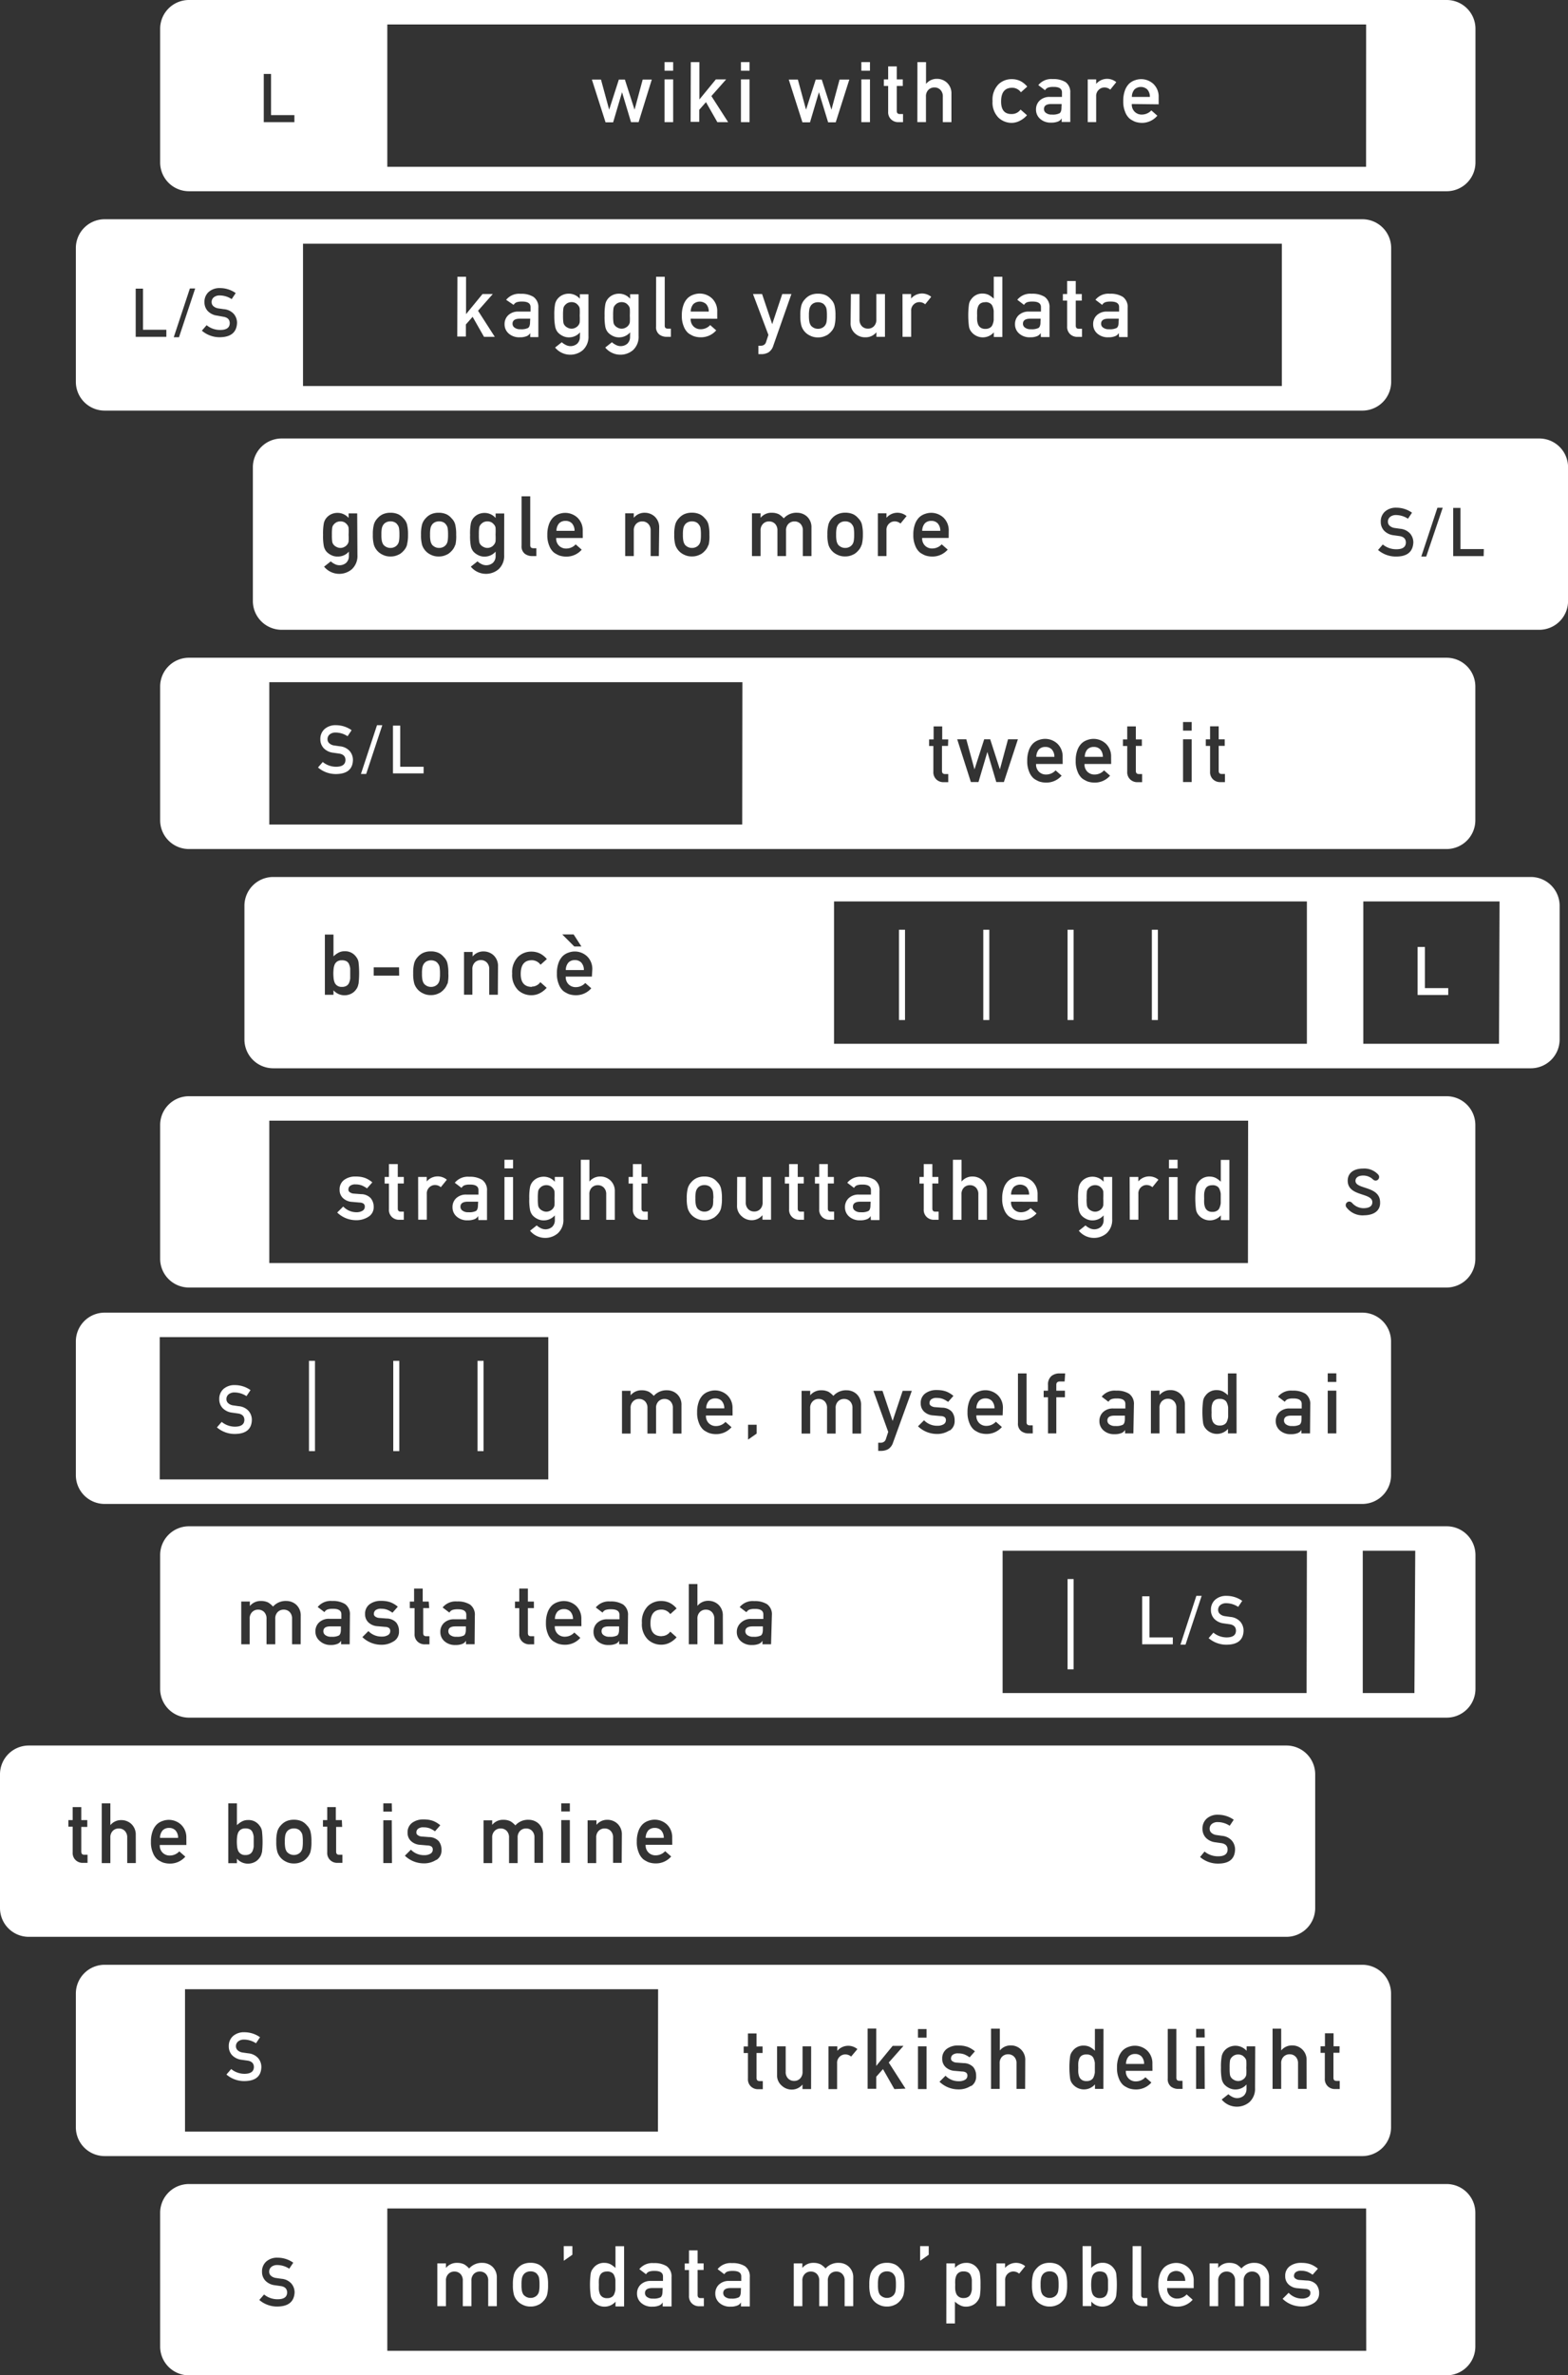 <svg id="Layer_1" data-name="Layer 1" xmlns="http://www.w3.org/2000/svg" viewBox="0 0 260.44 394.35"><rect x="0" y="0" width="260.44" height="394.35" fill="#333333" stroke="none"/><title>BWA_cassettes_wit</title><path d="M209.25,62.91h0l-1.48,5h-1.26l-2.27-7.1h1.51l1.36,5h0l1.61-5h1l1.61,5h0l1.35-5h1.51L212,67.88h-1.26Z" transform="translate(-105.93 -47.6)" fill="#fff"/><path d="M216.31,57.91h1.43v1.43h-1.43Zm0,2.87h1.43v7.1h-1.43Z" transform="translate(-105.93 -47.6)" fill="#fff"/><path d="M220.67,57.91h1.43v6.2h0l2.73-3.33h1.71l-2.45,2.77,2.78,4.33h-1.79l-1.89-3.32-1.12,1.27v2h-1.43Z" transform="translate(-105.93 -47.6)" fill="#fff"/><path d="M229,57.91h1.43v1.43H229Zm0,2.87h1.43v7.1H229Z" transform="translate(-105.93 -47.6)" fill="#fff"/><path d="M241.95,62.91h0l-1.48,5h-1.26l-2.27-7.1h1.51l1.36,5h0l1.61-5h1l1.61,5h0l1.35-5H247l-2.26,7.1h-1.26Z" transform="translate(-105.93 -47.6)" fill="#fff"/><path d="M249,57.91h1.43v1.43H249Zm0,2.87h1.43v7.1H249Z" transform="translate(-105.93 -47.6)" fill="#fff"/><path d="M253.45,58.62h1.43v2.16h1v1.09h-1V66c0,.36.16.54.51.53h.53v1.35h-.75a1.69,1.69,0,0,1-1.23-.46,1.64,1.64,0,0,1-.49-1.29V61.87h-.71V60.78h.71Z" transform="translate(-105.93 -47.6)" fill="#fff"/><path d="M258.31,57.91h1.43v3.62h0a2.29,2.29,0,0,1,1.85-.84,2.43,2.43,0,0,1,1.61.62,2.41,2.41,0,0,1,.76,1.85v4.72h-1.43V63.65a1.52,1.52,0,0,0-.4-1.13,1.35,1.35,0,0,0-1-.4,1.37,1.37,0,0,0-1,.4,1.51,1.51,0,0,0-.4,1.13v4.22h-1.43Z" transform="translate(-105.93 -47.6)" fill="#fff"/><path d="M276.51,66.73a3.82,3.82,0,0,1-1.09.87A3.06,3.06,0,0,1,274,68a3.2,3.2,0,0,1-2.21-.85,3.56,3.56,0,0,1-1-2.77,3.63,3.63,0,0,1,1-2.8,3.14,3.14,0,0,1,2.21-.84,3.22,3.22,0,0,1,1.46.34,3.62,3.62,0,0,1,1.09.9l-1.05.94a1.79,1.79,0,0,0-1.44-.75q-1.82,0-1.85,2.21T274,66.53a1.75,1.75,0,0,0,1.44-.74Z" transform="translate(-105.93 -47.6)" fill="#fff"/><path d="M282.27,67.25h0a1.18,1.18,0,0,1-.62.53,2.92,2.92,0,0,1-1.13.18,2.59,2.59,0,0,1-1.83-.63,2,2,0,0,1-.68-1.54,2,2,0,0,1,.59-1.48,2.35,2.35,0,0,1,1.72-.62h2v-.75q0-.94-1.46-.91a2.6,2.6,0,0,0-.84.11,1,1,0,0,0-.51.44l-1.12-.85a2.77,2.77,0,0,1,2.4-1,3.81,3.81,0,0,1,2.14.51A2.06,2.06,0,0,1,283.7,63v4.85h-1.43Zm0-2.38h-1.71q-1.24,0-1.23.85a.76.76,0,0,0,.32.62,1.5,1.5,0,0,0,1,.28,2.5,2.5,0,0,0,1.26-.21q.34-.23.33-1Z" transform="translate(-105.93 -47.6)" fill="#fff"/><path d="M286.6,60.78H288v.75h0a2.38,2.38,0,0,1,3.34-.29l-1,1.24a1.5,1.5,0,0,0-.94-.36,1.34,1.34,0,0,0-.94.36A1.39,1.39,0,0,0,288,63.6v4.27H286.6Z" transform="translate(-105.93 -47.6)" fill="#fff"/><path d="M293.92,64.87a1.66,1.66,0,0,0,.49,1.3,1.64,1.64,0,0,0,1.2.45,2.13,2.13,0,0,0,1.55-.69l1,.88A3.35,3.35,0,0,1,295.65,68a3.7,3.7,0,0,1-1.09-.16,2.67,2.67,0,0,1-.52-.24,2.53,2.53,0,0,1-.5-.32,2.81,2.81,0,0,1-.73-1.11,4.37,4.37,0,0,1-.31-1.78,4.94,4.94,0,0,1,.27-1.75,3,3,0,0,1,.68-1.12,2.55,2.55,0,0,1,1-.6,3.05,3.05,0,0,1,1-.18,3,3,0,0,1,2.06.8,2.91,2.91,0,0,1,.87,2.2v1.18Zm3-1.18a1.8,1.8,0,0,0-.44-1.25,1.58,1.58,0,0,0-2.11,0,1.9,1.9,0,0,0-.44,1.25Z" transform="translate(-105.93 -47.6)" fill="#fff"/><path d="M346.21,47.6H137.3a4.78,4.78,0,0,0-4.77,4.77V74.58a4.78,4.78,0,0,0,4.77,4.77H346.21A4.78,4.78,0,0,0,351,74.58V52.37A4.78,4.78,0,0,0,346.21,47.6ZM154.83,67.88h-5.09v-8h1.21v6.83h3.88Zm178,7.41H170.26V51.66H332.84Z" transform="translate(-105.93 -47.6)" fill="#fff"/><path d="M332.21,84H123.3a4.78,4.78,0,0,0-4.77,4.77V111a4.78,4.78,0,0,0,4.77,4.77H332.21A4.78,4.78,0,0,0,337,111V88.77A4.78,4.78,0,0,0,332.21,84ZM133.56,103.52h-5.09v-8h1.21v6.83h3.88Zm2.1.07h-.87l2.68-8.1h.88Zm6.8,0a4.52,4.52,0,0,1-3-1.09l.79-.91a3.51,3.51,0,0,0,2.26.79q1.55,0,1.58-1.11,0-.89-1-1.07L142,100a2.61,2.61,0,0,1-1.56-.76,2.12,2.12,0,0,1-.55-1.48,2.18,2.18,0,0,1,.69-1.68,2.7,2.7,0,0,1,1.91-.65,4.48,4.48,0,0,1,2.59.83l-.67,1a3.65,3.65,0,0,0-2-.61,1.51,1.51,0,0,0-.93.28,1,1,0,0,0-.4.86.88.88,0,0,0,.27.62,1.55,1.55,0,0,0,.86.39l.9.13a2.47,2.47,0,0,1,1.66.8,2.26,2.26,0,0,1,.53,1.49Q145.2,103.55,142.46,103.59Zm176.38,8.1H156.26V88.06H318.84Z" transform="translate(-105.93 -47.6)" fill="#fff"/><path d="M181.91,93.55h1.43v6.2h0l2.73-3.33h1.71l-2.45,2.77,2.78,4.33h-1.79l-1.89-3.32-1.12,1.27v2h-1.43Z" transform="translate(-105.93 -47.6)" fill="#fff"/><path d="M194,102.89h0a1.19,1.19,0,0,1-.62.53,2.92,2.92,0,0,1-1.13.18,2.59,2.59,0,0,1-1.83-.63,2,2,0,0,1-.68-1.54,2,2,0,0,1,.59-1.48,2.35,2.35,0,0,1,1.72-.62h2v-.75q0-.94-1.46-.91a2.6,2.6,0,0,0-.84.11,1,1,0,0,0-.51.44L190,97.38a2.77,2.77,0,0,1,2.4-1,3.81,3.81,0,0,1,2.14.51,2.07,2.07,0,0,1,.81,1.83v4.85H194Zm0-2.38h-1.71q-1.24,0-1.23.85a.76.76,0,0,0,.32.62,1.49,1.49,0,0,0,1,.28,2.5,2.5,0,0,0,1.26-.21q.33-.23.33-1Z" transform="translate(-105.93 -47.6)" fill="#fff"/><path d="M202.27,102.78a2.41,2.41,0,0,1-1.83.83,2.25,2.25,0,0,1-1.15-.29,2.53,2.53,0,0,1-.73-.57,2.15,2.15,0,0,1-.4-.85A9,9,0,0,1,198,100a9.32,9.32,0,0,1,.13-1.93,2.1,2.1,0,0,1,.4-.84,2.3,2.3,0,0,1,.73-.6,2.46,2.46,0,0,1,1.15-.27,2.41,2.41,0,0,1,1.83.84v-.75h1.43v6.92a3,3,0,0,1-.92,2.35,3.21,3.21,0,0,1-2.16.77,3.25,3.25,0,0,1-2.46-1.19l1.11-.88a2.7,2.7,0,0,0,.63.43,1.7,1.7,0,0,0,1.93-.19,1.52,1.52,0,0,0,.45-1.13Zm-2.82-2.8a7.53,7.53,0,0,0,.05,1.12,1,1,0,0,0,.23.53,1.31,1.31,0,0,0,.44.35,1.37,1.37,0,0,0,1.39,0,1.34,1.34,0,0,0,.42-.35,1.15,1.15,0,0,0,.24-.53,10.05,10.05,0,0,0,0-1.12,10.66,10.66,0,0,0,0-1.15,1.06,1.06,0,0,0-.24-.52,1.67,1.67,0,0,0-.42-.38,1.51,1.51,0,0,0-1.39,0,1.62,1.62,0,0,0-.44.38,1,1,0,0,0-.23.52A8,8,0,0,0,199.45,100Z" transform="translate(-105.93 -47.6)" fill="#fff"/><path d="M210.59,102.78a2.41,2.41,0,0,1-1.83.83,2.25,2.25,0,0,1-1.15-.29,2.53,2.53,0,0,1-.73-.57,2.15,2.15,0,0,1-.4-.85,9,9,0,0,1-.13-1.9,9.32,9.32,0,0,1,.13-1.93,2.1,2.1,0,0,1,.4-.84,2.3,2.3,0,0,1,.73-.6,2.46,2.46,0,0,1,1.15-.27,2.41,2.41,0,0,1,1.83.84v-.75H212v6.92a3,3,0,0,1-.92,2.35,3.21,3.21,0,0,1-2.16.77,3.25,3.25,0,0,1-2.46-1.19l1.11-.88a2.7,2.7,0,0,0,.63.43,1.7,1.7,0,0,0,1.93-.19,1.52,1.52,0,0,0,.45-1.13Zm-2.82-2.8a7.53,7.53,0,0,0,.05,1.12,1,1,0,0,0,.23.53,1.31,1.31,0,0,0,.44.35,1.37,1.37,0,0,0,1.39,0,1.34,1.34,0,0,0,.42-.35,1.15,1.15,0,0,0,.24-.53,10.05,10.05,0,0,0,0-1.12,10.66,10.66,0,0,0,0-1.15,1.06,1.06,0,0,0-.24-.52,1.67,1.67,0,0,0-.42-.38,1.51,1.51,0,0,0-1.39,0,1.62,1.62,0,0,0-.44.38,1,1,0,0,0-.23.52A8,8,0,0,0,207.77,100Z" transform="translate(-105.93 -47.6)" fill="#fff"/><path d="M214.91,93.55h1.43v8.13q0,.49.53.49h.49v1.35h-.64a2,2,0,0,1-1.29-.39,1.55,1.55,0,0,1-.53-1.33Z" transform="translate(-105.93 -47.6)" fill="#fff"/><path d="M220.65,100.51a1.66,1.66,0,0,0,.49,1.3,1.64,1.64,0,0,0,1.2.45,2.13,2.13,0,0,0,1.55-.69l1,.88a3.35,3.35,0,0,1-2.56,1.15,3.7,3.7,0,0,1-1.09-.16,2.66,2.66,0,0,1-.52-.24,2.51,2.51,0,0,1-.5-.32,2.82,2.82,0,0,1-.73-1.11,4.37,4.37,0,0,1-.31-1.78,4.94,4.94,0,0,1,.27-1.75,3,3,0,0,1,.68-1.12,2.55,2.55,0,0,1,1-.6,3,3,0,0,1,1-.18,3,3,0,0,1,2.06.8,2.91,2.91,0,0,1,.87,2.2v1.18Zm3-1.18a1.8,1.8,0,0,0-.44-1.25,1.58,1.58,0,0,0-2.11,0,1.89,1.89,0,0,0-.44,1.25Z" transform="translate(-105.93 -47.6)" fill="#fff"/><path d="M231,96.42h1.51l1.68,5h0l1.67-5h1.52L234.37,105a2,2,0,0,1-.81,1.11,2.4,2.4,0,0,1-1.19.29h-.47V105h.42a1,1,0,0,0,.52-.15.83.83,0,0,0,.33-.46l.39-1.19Z" transform="translate(-105.93 -47.6)" fill="#fff"/><path d="M238.86,100a6.18,6.18,0,0,1,.18-1.72,2.49,2.49,0,0,1,.59-1,2.7,2.7,0,0,1,.82-.64,3,3,0,0,1,1.33-.28,3.1,3.1,0,0,1,1.36.28,2.55,2.55,0,0,1,.79.64,2.23,2.23,0,0,1,.6,1,6.64,6.64,0,0,1,.17,1.72,6.48,6.48,0,0,1-.17,1.71,2.43,2.43,0,0,1-.6,1,2.2,2.2,0,0,1-.33.31,1.56,1.56,0,0,1-.46.29,2.85,2.85,0,0,1-1.36.31,2.79,2.79,0,0,1-1.33-.31,2.66,2.66,0,0,1-1.41-1.62A6,6,0,0,1,238.86,100Zm4.42,0a6.34,6.34,0,0,0-.07-1.11,1.31,1.31,0,0,0-.28-.59,1,1,0,0,0-.46-.38,1.54,1.54,0,0,0-.68-.14,1.57,1.57,0,0,0-.67.14,1.27,1.27,0,0,0-.48.38,1.65,1.65,0,0,0-.27.59,5.24,5.24,0,0,0-.08,1.09,5.09,5.09,0,0,0,.08,1.08,1.79,1.79,0,0,0,.27.62,1.74,1.74,0,0,0,.48.36,1.51,1.51,0,0,0,.67.15,1.48,1.48,0,0,0,.68-.15,1.34,1.34,0,0,0,.46-.36,1.41,1.41,0,0,0,.28-.62A6,6,0,0,0,243.28,100Z" transform="translate(-105.93 -47.6)" fill="#fff"/><path d="M247.26,96.42h1.43v4.22a1.52,1.52,0,0,0,.4,1.12,1.36,1.36,0,0,0,1,.4,1.33,1.33,0,0,0,1-.4,1.53,1.53,0,0,0,.4-1.12V96.42h1.43v7.1H251.5v-.76h0a2.28,2.28,0,0,1-1.84.84A2.4,2.4,0,0,1,248,103a2.22,2.22,0,0,1-.79-1.82Z" transform="translate(-105.93 -47.6)" fill="#fff"/><path d="M255.83,96.42h1.43v.75h0a2.38,2.38,0,0,1,3.34-.29l-1,1.24a1.5,1.5,0,0,0-.94-.36,1.34,1.34,0,0,0-.94.36,1.39,1.39,0,0,0-.45,1.13v4.27h-1.43Z" transform="translate(-105.93 -47.6)" fill="#fff"/><path d="M271,102.78a2.42,2.42,0,0,1-1.84.83,2.36,2.36,0,0,1-1.1-.27,2.38,2.38,0,0,1-.8-.66,1.79,1.79,0,0,1-.39-.91,14.18,14.18,0,0,1,0-3.62,1.76,1.76,0,0,1,.39-.88,2.2,2.2,0,0,1,1.9-.93,2.29,2.29,0,0,1,1,.23,4.12,4.12,0,0,1,.83.62V93.55h1.43v10H271Zm-1.4-5a1.44,1.44,0,0,0-.77.17,1.08,1.08,0,0,0-.43.51,2.6,2.6,0,0,0-.17.7,8.17,8.17,0,0,0,0,.83,7.38,7.38,0,0,0,0,.79,2.63,2.63,0,0,0,.17.72,1.18,1.18,0,0,0,.43.51,1.32,1.32,0,0,0,.77.19,1.38,1.38,0,0,0,.8-.21,1,1,0,0,0,.4-.52,2.66,2.66,0,0,0,.18-.72q0-.39,0-.77t0-.79a2.64,2.64,0,0,0-.18-.7,1,1,0,0,0-.4-.52A1.41,1.41,0,0,0,269.58,97.76Z" transform="translate(-105.93 -47.6)" fill="#fff"/><path d="M278.78,102.89h0a1.18,1.18,0,0,1-.62.53,2.92,2.92,0,0,1-1.13.18,2.59,2.59,0,0,1-1.83-.63,2,2,0,0,1-.68-1.54,2,2,0,0,1,.59-1.48,2.35,2.35,0,0,1,1.72-.62h2v-.75q0-.94-1.46-.91a2.6,2.6,0,0,0-.84.11,1,1,0,0,0-.51.44l-1.12-.85a2.77,2.77,0,0,1,2.4-1,3.81,3.81,0,0,1,2.14.51,2.06,2.06,0,0,1,.81,1.83v4.85h-1.43Zm0-2.38h-1.71q-1.24,0-1.23.85a.76.76,0,0,0,.32.62,1.5,1.5,0,0,0,1,.28,2.5,2.5,0,0,0,1.26-.21q.34-.23.33-1Z" transform="translate(-105.93 -47.6)" fill="#fff"/><path d="M283.18,94.26h1.43v2.16h1v1.09h-1v4.14c0,.36.16.54.51.53h.53v1.35h-.75a1.69,1.69,0,0,1-1.23-.46,1.64,1.64,0,0,1-.49-1.29V97.51h-.71V96.42h.71Z" transform="translate(-105.93 -47.6)" fill="#fff"/><path d="M291.76,102.89h0a1.18,1.18,0,0,1-.62.53,2.92,2.92,0,0,1-1.13.18,2.59,2.59,0,0,1-1.83-.63,2,2,0,0,1-.68-1.54,2,2,0,0,1,.59-1.48,2.35,2.35,0,0,1,1.72-.62h2v-.75q0-.94-1.46-.91a2.6,2.6,0,0,0-.84.11,1,1,0,0,0-.51.44l-1.12-.85a2.77,2.77,0,0,1,2.4-1,3.81,3.81,0,0,1,2.14.51,2.06,2.06,0,0,1,.81,1.83v4.85h-1.43Zm0-2.38h-1.71q-1.24,0-1.23.85a.76.76,0,0,0,.32.62,1.5,1.5,0,0,0,1,.28,2.5,2.5,0,0,0,1.26-.21q.34-.23.33-1Z" transform="translate(-105.93 -47.6)" fill="#fff"/><path d="M188,134.71a1.68,1.68,0,0,0-.42-.38,1.51,1.51,0,0,0-1.39,0,1.63,1.63,0,0,0-.44.38,1,1,0,0,0-.23.52,8,8,0,0,0-.05,1.15,7.49,7.49,0,0,0,.05,1.12,1,1,0,0,0,.23.53,1.29,1.29,0,0,0,.44.35,1.37,1.37,0,0,0,1.39,0A1.31,1.31,0,0,0,188,138a1.14,1.14,0,0,0,.24-.53,10,10,0,0,0,0-1.12,10.66,10.66,0,0,0,0-1.15A1.06,1.06,0,0,0,188,134.71Z" transform="translate(-105.93 -47.6)" fill="#fff"/><path d="M180,134.68a1.06,1.06,0,0,0-.46-.38,1.54,1.54,0,0,0-.68-.14,1.56,1.56,0,0,0-.67.14,1.28,1.28,0,0,0-.48.38,1.66,1.66,0,0,0-.27.59,5.24,5.24,0,0,0-.08,1.09,5.09,5.09,0,0,0,.08,1.08,1.79,1.79,0,0,0,.27.62,1.73,1.73,0,0,0,.48.36,1.49,1.49,0,0,0,.67.15,1.47,1.47,0,0,0,.68-.15,1.34,1.34,0,0,0,.46-.36,1.41,1.41,0,0,0,.28-.62,6,6,0,0,0,.07-1.07,6.42,6.42,0,0,0-.07-1.11A1.31,1.31,0,0,0,180,134.68Z" transform="translate(-105.93 -47.6)" fill="#fff"/><path d="M199.85,134.08a1.44,1.44,0,0,0-1.05.4,1.89,1.89,0,0,0-.44,1.25h3a1.8,1.8,0,0,0-.44-1.25A1.44,1.44,0,0,0,199.85,134.08Z" transform="translate(-105.93 -47.6)" fill="#fff"/><path d="M222,134.68a1.06,1.06,0,0,0-.46-.38,1.54,1.54,0,0,0-.68-.14,1.56,1.56,0,0,0-.67.14,1.28,1.28,0,0,0-.48.38,1.66,1.66,0,0,0-.27.59,5.24,5.24,0,0,0-.08,1.09,5.09,5.09,0,0,0,.08,1.08,1.79,1.79,0,0,0,.27.62,1.73,1.73,0,0,0,.48.36,1.49,1.49,0,0,0,.67.15,1.47,1.47,0,0,0,.68-.15,1.34,1.34,0,0,0,.46-.36,1.41,1.41,0,0,0,.28-.62,6,6,0,0,0,.07-1.07,6.42,6.42,0,0,0-.07-1.11A1.31,1.31,0,0,0,222,134.68Z" transform="translate(-105.93 -47.6)" fill="#fff"/><path d="M163.59,134.71a1.68,1.68,0,0,0-.42-.38,1.51,1.51,0,0,0-1.39,0,1.63,1.63,0,0,0-.44.38,1,1,0,0,0-.23.52,8,8,0,0,0-.05,1.15,7.49,7.49,0,0,0,.05,1.12,1,1,0,0,0,.23.53,1.29,1.29,0,0,0,.44.35,1.37,1.37,0,0,0,1.39,0,1.31,1.31,0,0,0,.42-.35,1.14,1.14,0,0,0,.24-.53,10,10,0,0,0,0-1.12,10.66,10.66,0,0,0,0-1.15A1.06,1.06,0,0,0,163.59,134.71Z" transform="translate(-105.93 -47.6)" fill="#fff"/><path d="M171.92,134.68a1.06,1.06,0,0,0-.46-.38,1.54,1.54,0,0,0-.68-.14,1.56,1.56,0,0,0-.67.14,1.28,1.28,0,0,0-.48.38,1.66,1.66,0,0,0-.27.59,5.24,5.24,0,0,0-.08,1.09,5.09,5.09,0,0,0,.08,1.08,1.79,1.79,0,0,0,.27.62,1.73,1.73,0,0,0,.48.36,1.49,1.49,0,0,0,.67.15,1.47,1.47,0,0,0,.68-.15,1.34,1.34,0,0,0,.46-.36,1.41,1.41,0,0,0,.28-.62,6,6,0,0,0,.07-1.07,6.42,6.42,0,0,0-.07-1.11A1.31,1.31,0,0,0,171.92,134.68Z" transform="translate(-105.93 -47.6)" fill="#fff"/><path d="M260.6,134.08a1.44,1.44,0,0,0-1.05.4,1.89,1.89,0,0,0-.44,1.25h3a1.8,1.8,0,0,0-.44-1.25A1.44,1.44,0,0,0,260.6,134.08Z" transform="translate(-105.93 -47.6)" fill="#fff"/><path d="M247.45,134.68a1.06,1.06,0,0,0-.46-.38,1.54,1.54,0,0,0-.68-.14,1.56,1.56,0,0,0-.67.14,1.28,1.28,0,0,0-.48.38,1.66,1.66,0,0,0-.27.59,5.24,5.24,0,0,0-.08,1.09,5.09,5.09,0,0,0,.08,1.08,1.79,1.79,0,0,0,.27.62,1.73,1.73,0,0,0,.48.36,1.49,1.49,0,0,0,.67.15,1.47,1.47,0,0,0,.68-.15,1.34,1.34,0,0,0,.46-.36,1.41,1.41,0,0,0,.28-.62,6,6,0,0,0,.07-1.07,6.42,6.42,0,0,0-.07-1.11A1.31,1.31,0,0,0,247.45,134.68Z" transform="translate(-105.93 -47.6)" fill="#fff"/><path d="M214.67,351.08a1.44,1.44,0,0,0-1.05.4,1.89,1.89,0,0,0-.44,1.25h3a1.8,1.8,0,0,0-.44-1.25A1.44,1.44,0,0,0,214.67,351.08Z" transform="translate(-105.93 -47.6)" fill="#fff"/><path d="M155.88,351.68a1.06,1.06,0,0,0-.46-.38,1.54,1.54,0,0,0-.68-.14,1.56,1.56,0,0,0-.67.14,1.28,1.28,0,0,0-.48.38,1.66,1.66,0,0,0-.27.59,5.24,5.24,0,0,0-.08,1.09,5.09,5.09,0,0,0,.08,1.08,1.79,1.79,0,0,0,.27.62,1.73,1.73,0,0,0,.48.36,1.49,1.49,0,0,0,.67.15,1.47,1.47,0,0,0,.68-.15,1.34,1.34,0,0,0,.46-.36,1.41,1.41,0,0,0,.28-.62,6,6,0,0,0,.07-1.07,6.42,6.42,0,0,0-.07-1.11A1.31,1.31,0,0,0,155.88,351.68Z" transform="translate(-105.93 -47.6)" fill="#fff"/><path d="M147.89,351.84a1,1,0,0,0-.42-.51,1.59,1.59,0,0,0-.8-.17,1.3,1.3,0,0,0-.76.2,1.18,1.18,0,0,0-.43.52,2.63,2.63,0,0,0-.17.7,7.36,7.36,0,0,0,0,1.55,2.63,2.63,0,0,0,.17.72,1.16,1.16,0,0,0,.43.52,1.26,1.26,0,0,0,.76.21,1.44,1.44,0,0,0,.8-.19,1.09,1.09,0,0,0,.42-.51,2.59,2.59,0,0,0,.18-.72c0-.25,0-.52,0-.79s0-.56,0-.83A2.59,2.59,0,0,0,147.89,351.84Z" transform="translate(-105.93 -47.6)" fill="#fff"/><path d="M134,351.08a1.44,1.44,0,0,0-1.05.4,1.89,1.89,0,0,0-.44,1.25h3a1.8,1.8,0,0,0-.44-1.25A1.44,1.44,0,0,0,134,351.08Z" transform="translate(-105.93 -47.6)" fill="#fff"/><path d="M319.61,337.4H110.7a4.78,4.78,0,0,0-4.77,4.77v22.22a4.78,4.78,0,0,0,4.77,4.77H319.61a4.78,4.78,0,0,0,4.77-4.77V342.17A4.78,4.78,0,0,0,319.61,337.4ZM120.43,350.91h-1V355c0,.36.16.54.51.53h.53v1.35h-.75a1.69,1.69,0,0,1-1.23-.46,1.64,1.64,0,0,1-.49-1.29v-4.26h-.71v-1.09H118v-2.16h1.43v2.16h1Zm8.06,6h-1.43V352.7a1.52,1.52,0,0,0-.4-1.13,1.35,1.35,0,0,0-1-.4,1.37,1.37,0,0,0-1,.4,1.51,1.51,0,0,0-.4,1.13v4.22h-1.43V347h1.43v3.62h0a2.29,2.29,0,0,1,1.85-.84,2.44,2.44,0,0,1,1.61.62,2.41,2.41,0,0,1,.76,1.85Zm8.4-3h-4.42a1.66,1.66,0,0,0,.49,1.3,1.64,1.64,0,0,0,1.2.45,2.13,2.13,0,0,0,1.55-.69l1,.88a3.34,3.34,0,0,1-2.56,1.15,3.7,3.7,0,0,1-1.09-.16,2.57,2.57,0,0,1-.52-.24,2.44,2.44,0,0,1-.5-.32,2.81,2.81,0,0,1-.73-1.11,4.36,4.36,0,0,1-.31-1.78,4.94,4.94,0,0,1,.27-1.75,3.06,3.06,0,0,1,.68-1.12,2.55,2.55,0,0,1,1-.6,3,3,0,0,1,1-.18,3,3,0,0,1,2.06.8,2.91,2.91,0,0,1,.87,2.2Zm12.52,1.26a1.88,1.88,0,0,1-.4.91,2.13,2.13,0,0,1-.77.66,2.46,2.46,0,0,1-1.13.27,2.42,2.42,0,0,1-1.83-.83v.75h-1.43V347h1.43v3.62a3.61,3.61,0,0,1,.85-.62,2.07,2.07,0,0,1,1-.23,2.21,2.21,0,0,1,1.91.93,1.87,1.87,0,0,1,.4.88,16.05,16.05,0,0,1,0,3.62Zm8.08-.1a2.43,2.43,0,0,1-.6,1,2.17,2.17,0,0,1-.33.31,1.54,1.54,0,0,1-.46.29,2.82,2.82,0,0,1-1.36.31,2.76,2.76,0,0,1-1.33-.31,2.67,2.67,0,0,1-.82-.6,2.73,2.73,0,0,1-.59-1,6,6,0,0,1-.18-1.71,6.19,6.19,0,0,1,.18-1.72,2.5,2.5,0,0,1,.59-1,2.69,2.69,0,0,1,.82-.64,3,3,0,0,1,1.33-.28,3.1,3.1,0,0,1,1.36.28,2.56,2.56,0,0,1,.79.64,2.24,2.24,0,0,1,.6,1,6.69,6.69,0,0,1,.17,1.72A6.5,6.5,0,0,1,157.49,355.07Zm5.27-4.16h-1V355c0,.36.16.54.51.53h.53v1.35H162a1.69,1.69,0,0,1-1.23-.46,1.64,1.64,0,0,1-.49-1.29v-4.26h-.71v-1.09h.71v-2.16h1.43v2.16h1Zm8.27,6h-1.43v-7.1H171Zm0-8.54h-1.43V347H171Zm7.37,8a3.64,3.64,0,0,1-2.1.59,4.51,4.51,0,0,1-3.12-1.27l1-1a3,3,0,0,0,2.24.91,1.89,1.89,0,0,0,1-.24.75.75,0,0,0,.39-.67.59.59,0,0,0-.23-.53,1.24,1.24,0,0,0-.64-.17l-1.26-.11a2.39,2.39,0,0,1-1.46-.6,1.82,1.82,0,0,1-.59-1.42,1.92,1.92,0,0,1,.77-1.64,3.07,3.07,0,0,1,1.87-.55,5.69,5.69,0,0,1,.88.06,4.51,4.51,0,0,1,.73.19,4.17,4.17,0,0,1,1.18.72l-.88,1a4.48,4.48,0,0,0-.87-.49,2.93,2.93,0,0,0-1-.17,1.42,1.42,0,0,0-.94.24.77.77,0,0,0-.28.62.48.48,0,0,0,.21.42,1.22,1.22,0,0,0,.72.25l1.18.09a2.2,2.2,0,0,1,1.6.67,2.26,2.26,0,0,1,.46,1.46A1.84,1.84,0,0,1,178.4,356.41Zm17.73.51H194.7V352.7a1.54,1.54,0,0,0-.39-1.13,1.35,1.35,0,0,0-1-.4,1.37,1.37,0,0,0-1,.4,1.51,1.51,0,0,0-.4,1.13v4.22h-1.43V352.7a1.54,1.54,0,0,0-.39-1.13,1.37,1.37,0,0,0-1-.4,1.35,1.35,0,0,0-1,.4,1.49,1.49,0,0,0-.41,1.13v4.22h-1.43v-7.1h1.43v.75h0a2.3,2.3,0,0,1,1.85-.84,2.67,2.67,0,0,1,1.19.25,3.54,3.54,0,0,1,.81.68,2.8,2.8,0,0,1,2.24-.93,2.44,2.44,0,0,1,1.61.62,2.39,2.39,0,0,1,.75,1.85Zm4.45,0h-1.43v-7.1h1.43Zm0-8.54h-1.43V347h1.43Zm8.61,8.54h-1.43V352.7a1.52,1.52,0,0,0-.4-1.13,1.35,1.35,0,0,0-1-.4,1.37,1.37,0,0,0-1,.4,1.51,1.51,0,0,0-.4,1.13v4.22h-1.43v-7.1H205v.75h0a2.29,2.29,0,0,1,1.85-.84,2.44,2.44,0,0,1,1.61.62,2.41,2.41,0,0,1,.76,1.85Zm8.4-3h-4.42a1.66,1.66,0,0,0,.49,1.3,1.64,1.64,0,0,0,1.2.45,2.13,2.13,0,0,0,1.55-.69l1,.88a3.34,3.34,0,0,1-2.56,1.15,3.7,3.7,0,0,1-1.09-.16,2.57,2.57,0,0,1-.52-.24,2.44,2.44,0,0,1-.5-.32,2.81,2.81,0,0,1-.73-1.11,4.36,4.36,0,0,1-.31-1.78,4.94,4.94,0,0,1,.27-1.75,3.06,3.06,0,0,1,.68-1.12,2.55,2.55,0,0,1,1-.6,3,3,0,0,1,1-.18,3,3,0,0,1,2.06.8,2.91,2.91,0,0,1,.87,2.2ZM308.26,357a4.52,4.52,0,0,1-3-1.09L306,355a3.51,3.51,0,0,0,2.26.79q1.55,0,1.57-1.11,0-.89-1-1.07l-1.06-.15a2.61,2.61,0,0,1-1.56-.76,2.12,2.12,0,0,1-.55-1.48,2.18,2.18,0,0,1,.69-1.68,2.7,2.7,0,0,1,1.91-.65,4.48,4.48,0,0,1,2.59.83l-.67,1a3.65,3.65,0,0,0-2-.61,1.51,1.51,0,0,0-.93.28,1,1,0,0,0-.4.86.88.88,0,0,0,.27.62,1.55,1.55,0,0,0,.86.39l.9.13a2.47,2.47,0,0,1,1.66.8,2.26,2.26,0,0,1,.53,1.49Q311,357,308.26,357Z" transform="translate(-105.93 -47.6)" fill="#fff"/><path d="M287.6,171.61a1.44,1.44,0,0,0-1.05.4,1.89,1.89,0,0,0-.44,1.25h3a1.8,1.8,0,0,0-.44-1.25A1.44,1.44,0,0,0,287.6,171.61Z" transform="translate(-105.93 -47.6)" fill="#fff"/><path d="M279.55,171.61a1.44,1.44,0,0,0-1.05.4,1.89,1.89,0,0,0-.44,1.25h3a1.8,1.8,0,0,0-.44-1.25A1.44,1.44,0,0,0,279.55,171.61Z" transform="translate(-105.93 -47.6)" fill="#fff"/><path d="M346.21,156.8H137.3a4.78,4.78,0,0,0-4.77,4.77v22.22a4.78,4.78,0,0,0,4.77,4.77H346.21a4.78,4.78,0,0,0,4.77-4.77V161.57A4.78,4.78,0,0,0,346.21,156.8Zm-117,27.69H150.66V160.86h78.58Zm34.18-13.05h-1v4.14c0,.36.16.53.51.53h.53v1.35h-.75a1.69,1.69,0,0,1-1.23-.46,1.64,1.64,0,0,1-.49-1.29v-4.26h-.71v-1.09H261v-2.16h1.43v2.16h1Zm9.28,6h-1.26l-1.48-5h0l-1.48,5h-1.26l-2.27-7.1h1.51l1.36,5h0l1.61-5h1l1.61,5h0l1.35-5H275Zm9.77-3h-4.42a1.66,1.66,0,0,0,.49,1.3,1.64,1.64,0,0,0,1.2.45,2.13,2.13,0,0,0,1.55-.69l1,.88a3.35,3.35,0,0,1-2.56,1.15,3.7,3.7,0,0,1-1.09-.16,2.73,2.73,0,0,1-.52-.24,2.57,2.57,0,0,1-.5-.32,2.83,2.83,0,0,1-.73-1.11,4.37,4.37,0,0,1-.31-1.78,4.94,4.94,0,0,1,.27-1.75,3,3,0,0,1,.68-1.12,2.54,2.54,0,0,1,1-.6,3,3,0,0,1,1-.18,3,3,0,0,1,2.06.8,2.91,2.91,0,0,1,.87,2.2Zm8.05,0h-4.42a1.66,1.66,0,0,0,.49,1.3,1.64,1.64,0,0,0,1.2.45,2.13,2.13,0,0,0,1.55-.69l1,.88a3.35,3.35,0,0,1-2.56,1.15,3.7,3.7,0,0,1-1.09-.16,2.73,2.73,0,0,1-.52-.24,2.57,2.57,0,0,1-.5-.32,2.83,2.83,0,0,1-.73-1.11,4.37,4.37,0,0,1-.31-1.78,4.94,4.94,0,0,1,.27-1.75,3,3,0,0,1,.68-1.12,2.54,2.54,0,0,1,1-.6,3,3,0,0,1,1-.18,3,3,0,0,1,2.06.8,2.91,2.91,0,0,1,.87,2.2Zm5.1-3h-1v4.14c0,.36.16.53.51.53h.53v1.35h-.75a1.69,1.69,0,0,1-1.23-.46,1.64,1.64,0,0,1-.49-1.29v-4.26h-.71v-1.09h.71v-2.16h1.43v2.16h1Zm8.27,6h-1.43v-7.1h1.43Zm0-8.54h-1.43v-1.43h1.43Zm5.49,2.53h-1v4.14c0,.36.16.53.51.53h.53v1.35h-.75a1.69,1.69,0,0,1-1.23-.46,1.64,1.64,0,0,1-.49-1.29v-4.26h-.71v-1.09h.71v-2.16h1.43v2.16h1Z" transform="translate(-105.93 -47.6)" fill="#fff"/><line x1="149.82" y1="154.36" x2="149.82" y2="169.35" fill="#1f9fda" stroke="#fff" stroke-miterlimit="10"/><line x1="163.82" y1="154.36" x2="163.82" y2="169.35" fill="#1f9fda" stroke="#fff" stroke-miterlimit="10"/><line x1="177.82" y1="154.36" x2="177.82" y2="169.35" fill="#1f9fda" stroke="#fff" stroke-miterlimit="10"/><line x1="191.82" y1="154.36" x2="191.82" y2="169.35" fill="#1f9fda" stroke="#fff" stroke-miterlimit="10"/><path d="M178.66,207.56a1.06,1.06,0,0,0-.46-.38,1.54,1.54,0,0,0-.68-.14,1.56,1.56,0,0,0-.67.14,1.28,1.28,0,0,0-.48.38,1.66,1.66,0,0,0-.27.59,5.24,5.24,0,0,0-.08,1.09,5.09,5.09,0,0,0,.08,1.08,1.79,1.79,0,0,0,.27.62,1.73,1.73,0,0,0,.48.36,1.49,1.49,0,0,0,.67.15,1.47,1.47,0,0,0,.68-.15,1.34,1.34,0,0,0,.46-.36,1.41,1.41,0,0,0,.28-.62,6,6,0,0,0,.07-1.07,6.42,6.42,0,0,0-.07-1.11A1.31,1.31,0,0,0,178.66,207.56Z" transform="translate(-105.93 -47.6)" fill="#fff"/><path d="M163.92,207.71a1,1,0,0,0-.42-.51,1.59,1.59,0,0,0-.8-.17,1.3,1.3,0,0,0-.76.2,1.18,1.18,0,0,0-.43.52,2.63,2.63,0,0,0-.17.7,7.36,7.36,0,0,0,0,1.55,2.63,2.63,0,0,0,.17.72,1.16,1.16,0,0,0,.43.52,1.26,1.26,0,0,0,.76.21,1.44,1.44,0,0,0,.8-.19,1.09,1.09,0,0,0,.42-.51,2.59,2.59,0,0,0,.18-.72c0-.25,0-.52,0-.79s0-.56,0-.83A2.59,2.59,0,0,0,163.92,207.71Z" transform="translate(-105.93 -47.6)" fill="#fff"/><path d="M201.4,207a1.44,1.44,0,0,0-1.05.4,1.89,1.89,0,0,0-.44,1.25h3a1.8,1.8,0,0,0-.44-1.25A1.44,1.44,0,0,0,201.4,207Z" transform="translate(-105.93 -47.6)" fill="#fff"/><path d="M360.21,193.2H151.3a4.78,4.78,0,0,0-4.77,4.77v22.22a4.78,4.78,0,0,0,4.77,4.77H360.21a4.78,4.78,0,0,0,4.77-4.77V198A4.78,4.78,0,0,0,360.21,193.2Zm-159,9.54,1.29,2h-1.18l-2-2ZM165.45,211a1.88,1.88,0,0,1-.4.91,2.13,2.13,0,0,1-.77.66,2.46,2.46,0,0,1-1.13.27,2.42,2.42,0,0,1-1.83-.83v.75h-1.43v-10h1.43v3.62a3.61,3.61,0,0,1,.85-.62,2.07,2.07,0,0,1,1-.23,2.21,2.21,0,0,1,1.91.93,1.87,1.87,0,0,1,.4.88,16.05,16.05,0,0,1,0,3.62Zm6.78-1.42H168V208.2h4.21Zm8,1.32a2.43,2.43,0,0,1-.6,1,2.17,2.17,0,0,1-.33.31,1.54,1.54,0,0,1-.46.29,2.82,2.82,0,0,1-1.36.31,2.76,2.76,0,0,1-1.33-.31,2.67,2.67,0,0,1-.82-.6,2.73,2.73,0,0,1-.59-1,6,6,0,0,1-.18-1.71,6.19,6.19,0,0,1,.18-1.72,2.5,2.5,0,0,1,.59-1,2.68,2.68,0,0,1,.82-.64,3,3,0,0,1,1.33-.28,3.1,3.1,0,0,1,1.36.28,2.56,2.56,0,0,1,.79.64,2.24,2.24,0,0,1,.6,1,6.69,6.69,0,0,1,.17,1.72A6.5,6.5,0,0,1,180.27,210.95Zm8.39,1.85h-1.43v-4.22a1.52,1.52,0,0,0-.4-1.13,1.35,1.35,0,0,0-1-.4,1.37,1.37,0,0,0-1,.4,1.51,1.51,0,0,0-.4,1.13v4.22H183v-7.1h1.43v.75h0a2.29,2.29,0,0,1,1.85-.84,2.44,2.44,0,0,1,1.61.62,2.41,2.41,0,0,1,.76,1.85Zm5.62-1.35a1.74,1.74,0,0,0,1.44-.74l1.05.94a3.81,3.81,0,0,1-1.09.87,3.05,3.05,0,0,1-1.46.36A3.2,3.2,0,0,1,192,212a3.55,3.55,0,0,1-1-2.77,3.63,3.63,0,0,1,1-2.8,3.15,3.15,0,0,1,2.21-.84,3.23,3.23,0,0,1,1.46.34,3.64,3.64,0,0,1,1.09.9l-1.05.94a1.79,1.79,0,0,0-1.44-.75q-1.82,0-1.85,2.21T194.28,211.45Zm10-1.66H199.9a1.66,1.66,0,0,0,.49,1.3,1.64,1.64,0,0,0,1.2.45,2.13,2.13,0,0,0,1.55-.69l1,.88a3.34,3.34,0,0,1-2.56,1.15,3.7,3.7,0,0,1-1.09-.16,2.57,2.57,0,0,1-.52-.24,2.44,2.44,0,0,1-.5-.32,2.81,2.81,0,0,1-.73-1.11,4.36,4.36,0,0,1-.31-1.78,4.94,4.94,0,0,1,.27-1.75,3.06,3.06,0,0,1,.68-1.12,2.55,2.55,0,0,1,1-.6,3,3,0,0,1,1-.18,3,3,0,0,1,2.06.8,2.91,2.91,0,0,1,.87,2.2ZM323,220.89H244.46V197.26H323Zm31.91,0H332.37V197.26H355Z" transform="translate(-105.93 -47.6)" fill="#fff"/><line x1="177.82" y1="262.16" x2="177.82" y2="277.15" fill="none" stroke="#fff" stroke-miterlimit="10"/><path d="M199.59,314.75a1.44,1.44,0,0,0-1.05.4,1.89,1.89,0,0,0-.44,1.25h3a1.8,1.8,0,0,0-.44-1.25A1.44,1.44,0,0,0,199.59,314.75Z" transform="translate(-105.93 -47.6)" fill="#fff"/><path d="M159.64,318.44a.76.76,0,0,0,.32.62,1.49,1.49,0,0,0,1,.28,2.49,2.49,0,0,0,1.26-.21q.33-.23.33-1v-.51h-1.71Q159.63,317.61,159.64,318.44Z" transform="translate(-105.93 -47.6)" fill="#fff"/><path d="M205.85,318.44a.76.76,0,0,0,.32.62,1.49,1.49,0,0,0,1,.28,2.49,2.49,0,0,0,1.26-.21q.33-.23.33-1v-.51h-1.71Q205.83,317.61,205.85,318.44Z" transform="translate(-105.93 -47.6)" fill="#fff"/><path d="M180.4,318.44a.76.76,0,0,0,.32.62,1.49,1.49,0,0,0,1,.28,2.49,2.49,0,0,0,1.26-.21q.33-.23.33-1v-.51h-1.71Q180.39,317.61,180.4,318.44Z" transform="translate(-105.93 -47.6)" fill="#fff"/><path d="M229.73,318.44a.76.76,0,0,0,.32.62,1.49,1.49,0,0,0,1,.28,2.49,2.49,0,0,0,1.26-.21q.33-.23.33-1v-.51H231Q229.71,317.61,229.73,318.44Z" transform="translate(-105.93 -47.6)" fill="#fff"/><path d="M346.21,301H137.3a4.78,4.78,0,0,0-4.77,4.77V328a4.78,4.78,0,0,0,4.77,4.77H346.21A4.78,4.78,0,0,0,351,328V305.77A4.78,4.78,0,0,0,346.21,301ZM155.87,320.59h-1.43v-4.22a1.54,1.54,0,0,0-.39-1.13,1.35,1.35,0,0,0-1-.4,1.37,1.37,0,0,0-1,.4,1.51,1.51,0,0,0-.4,1.13v4.22H150.2v-4.22a1.54,1.54,0,0,0-.39-1.13,1.37,1.37,0,0,0-1-.4,1.35,1.35,0,0,0-1,.4,1.49,1.49,0,0,0-.41,1.13v4.22H146v-7.1h1.43v.75h0a2.3,2.3,0,0,1,1.85-.84,2.67,2.67,0,0,1,1.19.25,3.54,3.54,0,0,1,.81.68,2.8,2.8,0,0,1,2.24-.93,2.44,2.44,0,0,1,1.61.62,2.39,2.39,0,0,1,.75,1.85Zm8.14,0h-1.43V320h0a1.19,1.19,0,0,1-.62.53,2.92,2.92,0,0,1-1.13.18A2.59,2.59,0,0,1,159,320a2,2,0,0,1-.68-1.54,2,2,0,0,1,.59-1.48,2.35,2.35,0,0,1,1.72-.62h2v-.75q0-.94-1.46-.91a2.6,2.6,0,0,0-.84.11,1,1,0,0,0-.51.44l-1.12-.85a2.77,2.77,0,0,1,2.4-1,3.82,3.82,0,0,1,2.14.51,2.07,2.07,0,0,1,.81,1.83Zm7.33-.51a3.64,3.64,0,0,1-2.1.59,4.51,4.51,0,0,1-3.12-1.27l1-1a3,3,0,0,0,2.24.91,1.89,1.89,0,0,0,1-.24.75.75,0,0,0,.39-.67.59.59,0,0,0-.23-.53,1.24,1.24,0,0,0-.64-.17l-1.26-.11a2.39,2.39,0,0,1-1.46-.6,1.82,1.82,0,0,1-.59-1.42,1.92,1.92,0,0,1,.77-1.64,3.07,3.07,0,0,1,1.87-.55,5.69,5.69,0,0,1,.88.06,4.51,4.51,0,0,1,.73.19,4.17,4.17,0,0,1,1.18.72l-.88,1a4.48,4.48,0,0,0-.87-.49,2.93,2.93,0,0,0-1-.17,1.42,1.42,0,0,0-.94.24.77.77,0,0,0-.28.62.48.48,0,0,0,.21.42,1.22,1.22,0,0,0,.72.25l1.18.09a2.2,2.2,0,0,1,1.6.67,2.26,2.26,0,0,1,.46,1.46A1.84,1.84,0,0,1,171.34,320.09Zm5.88-5.5h-1v4.14c0,.36.16.54.51.53h.53v1.35h-.75a1.69,1.69,0,0,1-1.23-.46,1.64,1.64,0,0,1-.49-1.29v-4.26H174V313.5h.71v-2.16h1.43v2.16h1Zm7.54,6h-1.43V320h0a1.19,1.19,0,0,1-.62.53,2.92,2.92,0,0,1-1.13.18,2.59,2.59,0,0,1-1.83-.63,2,2,0,0,1-.68-1.54,2,2,0,0,1,.59-1.48,2.35,2.35,0,0,1,1.72-.62h2v-.75q0-.94-1.46-.91a2.6,2.6,0,0,0-.84.11,1,1,0,0,0-.51.44l-1.12-.85a2.77,2.77,0,0,1,2.4-1,3.82,3.82,0,0,1,2.14.51,2.07,2.07,0,0,1,.81,1.83Zm9.85-6h-1v4.14c0,.36.16.54.51.53h.53v1.35h-.75a1.69,1.69,0,0,1-1.23-.46,1.64,1.64,0,0,1-.49-1.29v-4.26h-.71V313.5h.71v-2.16h1.43v2.16h1Zm7.89,3h-4.42a1.66,1.66,0,0,0,.49,1.3,1.64,1.64,0,0,0,1.2.45,2.13,2.13,0,0,0,1.55-.69l1,.88a3.34,3.34,0,0,1-2.56,1.15,3.7,3.7,0,0,1-1.09-.16,2.57,2.57,0,0,1-.52-.24,2.44,2.44,0,0,1-.5-.32,2.81,2.81,0,0,1-.73-1.11,4.36,4.36,0,0,1-.31-1.78,4.94,4.94,0,0,1,.27-1.75,3.06,3.06,0,0,1,.68-1.12,2.55,2.55,0,0,1,1-.6,3,3,0,0,1,1-.18,3,3,0,0,1,2.06.8,2.91,2.91,0,0,1,.87,2.2Zm7.7,3h-1.43V320h0a1.19,1.19,0,0,1-.62.53,2.92,2.92,0,0,1-1.13.18,2.59,2.59,0,0,1-1.83-.63,2,2,0,0,1-.68-1.54,2,2,0,0,1,.59-1.48,2.35,2.35,0,0,1,1.72-.62h2v-.75q0-.94-1.46-.91a2.6,2.6,0,0,0-.84.11,1,1,0,0,0-.51.44l-1.12-.85a2.77,2.77,0,0,1,2.4-1,3.82,3.82,0,0,1,2.14.51,2.07,2.07,0,0,1,.81,1.83Zm5.62-1.35a1.74,1.74,0,0,0,1.44-.74l1.05.94a3.81,3.81,0,0,1-1.09.87,3.05,3.05,0,0,1-1.46.36,3.2,3.2,0,0,1-2.21-.85,3.55,3.55,0,0,1-1-2.77,3.63,3.63,0,0,1,1-2.8,3.15,3.15,0,0,1,2.21-.84,3.23,3.23,0,0,1,1.46.34,3.64,3.64,0,0,1,1.09.9l-1.05.94a1.79,1.79,0,0,0-1.44-.75q-1.82,0-1.85,2.21T215.84,319.25ZM226,320.59h-1.43v-4.22a1.52,1.52,0,0,0-.4-1.13,1.35,1.35,0,0,0-1-.4,1.37,1.37,0,0,0-1,.4,1.51,1.51,0,0,0-.4,1.13v4.22h-1.43v-10h1.43v3.62h0a2.29,2.29,0,0,1,1.85-.84,2.44,2.44,0,0,1,1.61.62,2.41,2.41,0,0,1,.76,1.85Zm8,0h-1.43V320h0a1.19,1.19,0,0,1-.62.53,2.92,2.92,0,0,1-1.13.18,2.59,2.59,0,0,1-1.83-.63,2,2,0,0,1-.68-1.54A2,2,0,0,1,229,317a2.35,2.35,0,0,1,1.72-.62h2v-.75q0-.94-1.46-.91a2.6,2.6,0,0,0-.84.11,1,1,0,0,0-.51.44l-1.12-.85a2.77,2.77,0,0,1,2.4-1,3.82,3.82,0,0,1,2.14.51,2.07,2.07,0,0,1,.81,1.83Zm88.95,8.1H272.46V305.06H323Zm17.91,0h-8.58V305.06H341Z" transform="translate(-105.93 -47.6)" fill="#fff"/><path d="M361.61,120.4H152.7a4.78,4.78,0,0,0-4.77,4.77v22.22a4.78,4.78,0,0,0,4.77,4.77H361.61a4.78,4.78,0,0,0,4.77-4.77V125.17A4.78,4.78,0,0,0,361.61,120.4ZM165.3,139.75a3,3,0,0,1-.92,2.35,3.21,3.21,0,0,1-2.16.77,3.25,3.25,0,0,1-2.46-1.19l1.11-.88a2.64,2.64,0,0,0,.63.43,1.66,1.66,0,0,0,.75.21,1.68,1.68,0,0,0,1.18-.4,1.52,1.52,0,0,0,.45-1.13v-.73A2.41,2.41,0,0,1,162,140a2.24,2.24,0,0,1-1.15-.29,2.53,2.53,0,0,1-.73-.57,2.15,2.15,0,0,1-.4-.85,9,9,0,0,1-.13-1.9,9.35,9.35,0,0,1,.13-1.93,2.1,2.1,0,0,1,.4-.84,2.31,2.31,0,0,1,.73-.6,2.46,2.46,0,0,1,1.15-.27,2.41,2.41,0,0,1,1.83.84v-.75h1.43Zm8.23-1.67a2.43,2.43,0,0,1-.6,1,2.17,2.17,0,0,1-.33.31,1.54,1.54,0,0,1-.46.29,2.82,2.82,0,0,1-1.36.31,2.76,2.76,0,0,1-1.33-.31,2.67,2.67,0,0,1-.82-.6,2.73,2.73,0,0,1-.59-1,6,6,0,0,1-.18-1.71,6.19,6.19,0,0,1,.18-1.72,2.5,2.5,0,0,1,.59-1,2.69,2.69,0,0,1,.82-.64,3,3,0,0,1,1.33-.28,3.1,3.1,0,0,1,1.36.28,2.56,2.56,0,0,1,.79.64,2.24,2.24,0,0,1,.6,1,6.69,6.69,0,0,1,.17,1.72A6.5,6.5,0,0,1,173.52,138.07Zm8,0a2.43,2.43,0,0,1-.6,1,2.17,2.17,0,0,1-.33.31,1.54,1.54,0,0,1-.46.29,2.82,2.82,0,0,1-1.36.31,2.76,2.76,0,0,1-1.33-.31,2.67,2.67,0,0,1-.82-.6,2.73,2.73,0,0,1-.59-1,6,6,0,0,1-.18-1.71,6.19,6.19,0,0,1,.18-1.72,2.5,2.5,0,0,1,.59-1,2.69,2.69,0,0,1,.82-.64,3,3,0,0,1,1.33-.28,3.1,3.1,0,0,1,1.36.28,2.56,2.56,0,0,1,.79.64,2.24,2.24,0,0,1,.6,1,6.69,6.69,0,0,1,.17,1.72A6.5,6.5,0,0,1,181.57,138.07Zm8.14,1.67a3,3,0,0,1-.92,2.35,3.21,3.21,0,0,1-2.16.77,3.25,3.25,0,0,1-2.46-1.19l1.11-.88a2.64,2.64,0,0,0,.63.43,1.66,1.66,0,0,0,.75.21,1.68,1.68,0,0,0,1.18-.4,1.52,1.52,0,0,0,.45-1.13v-.73a2.41,2.41,0,0,1-1.83.83,2.24,2.24,0,0,1-1.15-.29,2.53,2.53,0,0,1-.73-.57,2.15,2.15,0,0,1-.4-.85,9,9,0,0,1-.13-1.9,9.35,9.35,0,0,1,.13-1.93,2.1,2.1,0,0,1,.4-.84,2.31,2.31,0,0,1,.73-.6,2.46,2.46,0,0,1,1.15-.27,2.41,2.41,0,0,1,1.83.84v-.75h1.43Zm5.35.17h-.64a2,2,0,0,1-1.29-.39,1.55,1.55,0,0,1-.53-1.33V130H194v8.13q0,.49.53.49h.49Zm7.71-3h-4.42a1.66,1.66,0,0,0,.49,1.3,1.64,1.64,0,0,0,1.2.45,2.13,2.13,0,0,0,1.55-.69l1,.88a3.34,3.34,0,0,1-2.56,1.15,3.7,3.7,0,0,1-1.09-.16,2.57,2.57,0,0,1-.52-.24,2.44,2.44,0,0,1-.5-.32,2.81,2.81,0,0,1-.73-1.11,4.36,4.36,0,0,1-.31-1.78,4.94,4.94,0,0,1,.27-1.75,3.06,3.06,0,0,1,.68-1.12,2.55,2.55,0,0,1,1-.6,3,3,0,0,1,1-.18,3,3,0,0,1,2.06.8,2.91,2.91,0,0,1,.87,2.2Zm12.63,3H214V135.7a1.52,1.52,0,0,0-.4-1.13,1.35,1.35,0,0,0-1-.4,1.37,1.37,0,0,0-1,.4,1.51,1.51,0,0,0-.4,1.13v4.22h-1.43v-7.1h1.43v.75h0a2.29,2.29,0,0,1,1.85-.84,2.44,2.44,0,0,1,1.61.62,2.41,2.41,0,0,1,.76,1.85Zm8.23-1.85a2.43,2.43,0,0,1-.6,1,2.17,2.17,0,0,1-.33.31,1.54,1.54,0,0,1-.46.29,2.82,2.82,0,0,1-1.36.31,2.76,2.76,0,0,1-1.33-.31,2.67,2.67,0,0,1-.82-.6,2.73,2.73,0,0,1-.59-1,6,6,0,0,1-.18-1.71,6.19,6.19,0,0,1,.18-1.72,2.5,2.5,0,0,1,.59-1,2.69,2.69,0,0,1,.82-.64,3,3,0,0,1,1.33-.28,3.1,3.1,0,0,1,1.36.28,2.56,2.56,0,0,1,.79.64,2.24,2.24,0,0,1,.6,1,6.69,6.69,0,0,1,.17,1.72A6.5,6.5,0,0,1,223.63,138.07Zm17.12,1.85h-1.43V135.7a1.54,1.54,0,0,0-.39-1.13,1.35,1.35,0,0,0-1-.4,1.37,1.37,0,0,0-1,.4,1.51,1.51,0,0,0-.4,1.13v4.22h-1.43V135.7a1.54,1.54,0,0,0-.39-1.13,1.37,1.37,0,0,0-1-.4,1.35,1.35,0,0,0-1,.4,1.49,1.49,0,0,0-.41,1.13v4.22h-1.43v-7.1h1.43v.75h0a2.3,2.3,0,0,1,1.85-.84,2.67,2.67,0,0,1,1.19.25,3.54,3.54,0,0,1,.81.68,2.8,2.8,0,0,1,2.24-.93,2.44,2.44,0,0,1,1.61.62,2.39,2.39,0,0,1,.75,1.85Zm8.32-1.85a2.43,2.43,0,0,1-.6,1,2.17,2.17,0,0,1-.33.31,1.54,1.54,0,0,1-.46.29,2.82,2.82,0,0,1-1.36.31,2.76,2.76,0,0,1-1.33-.31,2.67,2.67,0,0,1-.82-.6,2.73,2.73,0,0,1-.59-1,6,6,0,0,1-.18-1.71,6.19,6.19,0,0,1,.18-1.72,2.5,2.5,0,0,1,.59-1A2.69,2.69,0,0,1,245,133a3,3,0,0,1,1.33-.28,3.1,3.1,0,0,1,1.36.28,2.56,2.56,0,0,1,.79.64,2.24,2.24,0,0,1,.6,1,6.69,6.69,0,0,1,.17,1.72A6.5,6.5,0,0,1,249.06,138.07Zm6.47-3.55a1.5,1.5,0,0,0-.94-.36,1.34,1.34,0,0,0-.94.36,1.39,1.39,0,0,0-.45,1.13v4.27h-1.43v-7.1h1.43v.75h0a2.38,2.38,0,0,1,3.34-.29Zm8,2.39H259.1a1.66,1.66,0,0,0,.49,1.3,1.64,1.64,0,0,0,1.2.45,2.13,2.13,0,0,0,1.55-.69l1,.88a3.34,3.34,0,0,1-2.56,1.15,3.7,3.7,0,0,1-1.09-.16,2.57,2.57,0,0,1-.52-.24,2.44,2.44,0,0,1-.5-.32,2.81,2.81,0,0,1-.73-1.11,4.36,4.36,0,0,1-.31-1.78,4.94,4.94,0,0,1,.27-1.75,3.06,3.06,0,0,1,.68-1.12,2.55,2.55,0,0,1,1-.6,3,3,0,0,1,1-.18,3,3,0,0,1,2.06.8,2.91,2.91,0,0,1,.87,2.2ZM337.82,140a4.52,4.52,0,0,1-3-1.09l.79-.91a3.49,3.49,0,0,0,2.26.79q1.55,0,1.57-1.11,0-.89-1-1.07l-1.06-.15a2.6,2.6,0,0,1-1.56-.76,2.12,2.12,0,0,1-.55-1.48,2.18,2.18,0,0,1,.69-1.68,2.72,2.72,0,0,1,1.91-.65,4.49,4.49,0,0,1,2.59.83l-.67,1a3.66,3.66,0,0,0-2-.61,1.51,1.51,0,0,0-.93.28,1,1,0,0,0-.4.86.88.88,0,0,0,.27.62,1.53,1.53,0,0,0,.86.39l.9.13a2.49,2.49,0,0,1,1.66.8,2.26,2.26,0,0,1,.53,1.49Q340.56,140,337.82,140Zm5,0H342l2.68-8.1h.88Zm9.54-.07H347.3v-8h1.21v6.83h3.88Z" transform="translate(-105.93 -47.6)" fill="#fff"/><path d="M161.73,174.9q1.55,0,1.58-1.11,0-.89-1-1.07l-1.06-.15a2.6,2.6,0,0,1-1.56-.76,2.12,2.12,0,0,1-.55-1.48,2.18,2.18,0,0,1,.69-1.68,2.71,2.71,0,0,1,1.91-.65,4.48,4.48,0,0,1,2.59.83l-.67,1a3.65,3.65,0,0,0-2-.61,1.51,1.51,0,0,0-.93.28,1,1,0,0,0-.4.86.88.88,0,0,0,.27.62,1.54,1.54,0,0,0,.86.39l.9.13a2.49,2.49,0,0,1,1.66.8,2.26,2.26,0,0,1,.53,1.49q-.06,2.29-2.8,2.32a4.52,4.52,0,0,1-3-1.09l.79-.91A3.5,3.5,0,0,0,161.73,174.9Z" transform="translate(-105.93 -47.6)" fill="#fff"/><path d="M168.55,168h.88l-2.68,8.1h-.87Z" transform="translate(-105.93 -47.6)" fill="#fff"/><path d="M171.2,168.07h1.21v6.83h3.88V176H171.2Z" transform="translate(-105.93 -47.6)" fill="#fff"/><path d="M341.39,204.82h1.21v6.83h3.88v1.14h-5.09Z" transform="translate(-105.93 -47.6)" fill="#fff"/><path d="M165.13,248.86a1.9,1.9,0,0,0,1-.24.75.75,0,0,0,.39-.67.59.59,0,0,0-.23-.53,1.22,1.22,0,0,0-.64-.17l-1.26-.11a2.39,2.39,0,0,1-1.46-.6,1.83,1.83,0,0,1-.59-1.42,1.92,1.92,0,0,1,.77-1.64,3.07,3.07,0,0,1,1.87-.55,5.69,5.69,0,0,1,.88.06,4.44,4.44,0,0,1,.73.19,4.17,4.17,0,0,1,1.18.72l-.88,1a4.4,4.4,0,0,0-.87-.49,2.91,2.91,0,0,0-1-.17,1.41,1.41,0,0,0-.94.24.77.77,0,0,0-.28.62.48.48,0,0,0,.21.42,1.23,1.23,0,0,0,.72.25l1.18.09a2.2,2.2,0,0,1,1.6.67A2.26,2.26,0,0,1,168,248a1.84,1.84,0,0,1-.84,1.59,3.65,3.65,0,0,1-2.1.59,4.51,4.51,0,0,1-3.12-1.27l1-1A3,3,0,0,0,165.13,248.86Z" transform="translate(-105.93 -47.6)" fill="#fff"/><path d="M170.53,240.87H172V243h1v1.09h-1v4.14c0,.36.16.54.51.53H173v1.35h-.75a1.69,1.69,0,0,1-1.23-.46,1.64,1.64,0,0,1-.49-1.29v-4.26h-.71V243h.71Z" transform="translate(-105.93 -47.6)" fill="#fff"/><path d="M175.38,243h1.43v.75h0a2.38,2.38,0,0,1,3.34-.29l-1,1.24a1.49,1.49,0,0,0-.94-.36,1.34,1.34,0,0,0-.94.36,1.39,1.39,0,0,0-.45,1.13v4.27h-1.43Z" transform="translate(-105.93 -47.6)" fill="#fff"/><path d="M185.35,249.49h0a1.19,1.19,0,0,1-.62.53,2.93,2.93,0,0,1-1.13.18,2.59,2.59,0,0,1-1.83-.63,2,2,0,0,1-.68-1.54,2,2,0,0,1,.59-1.48,2.34,2.34,0,0,1,1.72-.62h2v-.75q0-.94-1.46-.91a2.58,2.58,0,0,0-.84.11,1,1,0,0,0-.51.44l-1.12-.85a2.77,2.77,0,0,1,2.4-1,3.81,3.81,0,0,1,2.14.51,2.07,2.07,0,0,1,.81,1.83v4.85h-1.43Zm0-2.38h-1.71q-1.24,0-1.23.85a.76.76,0,0,0,.32.62,1.5,1.5,0,0,0,1,.28,2.5,2.5,0,0,0,1.26-.21q.33-.23.33-1Z" transform="translate(-105.93 -47.6)" fill="#fff"/><path d="M189.72,240.15h1.43v1.43h-1.43Zm0,2.87h1.43v7.1h-1.43Z" transform="translate(-105.93 -47.6)" fill="#fff"/><path d="M198.08,249.38a2.41,2.41,0,0,1-1.83.83,2.25,2.25,0,0,1-1.15-.29,2.53,2.53,0,0,1-.73-.57,2.16,2.16,0,0,1-.4-.85,9,9,0,0,1-.13-1.9,9.32,9.32,0,0,1,.13-1.93,2.09,2.09,0,0,1,.4-.84,2.3,2.3,0,0,1,.73-.6,2.45,2.45,0,0,1,1.15-.27,2.41,2.41,0,0,1,1.83.84V243h1.43V250a3,3,0,0,1-.92,2.35,3.21,3.21,0,0,1-2.16.77,3.25,3.25,0,0,1-2.46-1.19l1.11-.88a2.67,2.67,0,0,0,.63.43,1.7,1.7,0,0,0,1.93-.19,1.52,1.52,0,0,0,.45-1.13Zm-2.82-2.8a7.54,7.54,0,0,0,.05,1.12,1.05,1.05,0,0,0,.23.53,1.3,1.3,0,0,0,.44.35,1.37,1.37,0,0,0,1.39,0,1.33,1.33,0,0,0,.42-.35,1.15,1.15,0,0,0,.24-.53,10.06,10.06,0,0,0,0-1.12,10.64,10.64,0,0,0,0-1.15,1.06,1.06,0,0,0-.24-.52,1.67,1.67,0,0,0-.42-.38,1.51,1.51,0,0,0-1.39,0,1.61,1.61,0,0,0-.44.38,1,1,0,0,0-.23.52A8,8,0,0,0,195.26,246.58Z" transform="translate(-105.93 -47.6)" fill="#fff"/><path d="M202.4,240.15h1.43v3.62h0a2.29,2.29,0,0,1,1.85-.84,2.43,2.43,0,0,1,1.61.62,2.41,2.41,0,0,1,.76,1.85v4.72h-1.43V245.9a1.52,1.52,0,0,0-.4-1.13,1.35,1.35,0,0,0-1-.4,1.37,1.37,0,0,0-1,.4,1.51,1.51,0,0,0-.4,1.13v4.22H202.4Z" transform="translate(-105.93 -47.6)" fill="#fff"/><path d="M211.05,240.87h1.43V243h1v1.09h-1v4.14c0,.36.16.54.51.53h.53v1.35h-.75a1.69,1.69,0,0,1-1.23-.46,1.64,1.64,0,0,1-.49-1.29v-4.26h-.71V243h.71Z" transform="translate(-105.93 -47.6)" fill="#fff"/><path d="M220,246.57a6.19,6.19,0,0,1,.18-1.72,2.49,2.49,0,0,1,.59-1,2.67,2.67,0,0,1,.82-.64,3,3,0,0,1,1.33-.28,3.09,3.09,0,0,1,1.36.28,2.54,2.54,0,0,1,.79.64,2.23,2.23,0,0,1,.6,1,6.67,6.67,0,0,1,.17,1.72,6.5,6.5,0,0,1-.17,1.71,2.44,2.44,0,0,1-.6,1,2.25,2.25,0,0,1-.33.31,1.55,1.55,0,0,1-.46.29,2.84,2.84,0,0,1-1.36.31,2.77,2.77,0,0,1-1.33-.31,2.69,2.69,0,0,1-.82-.6,2.73,2.73,0,0,1-.59-1A6,6,0,0,1,220,246.57Zm4.42,0a6.39,6.39,0,0,0-.07-1.11,1.31,1.31,0,0,0-.28-.59,1,1,0,0,0-.46-.38,1.54,1.54,0,0,0-.68-.14,1.56,1.56,0,0,0-.67.14,1.27,1.27,0,0,0-.48.38,1.65,1.65,0,0,0-.27.59,5.24,5.24,0,0,0-.08,1.09,5.09,5.09,0,0,0,.08,1.08,1.79,1.79,0,0,0,.27.62,1.73,1.73,0,0,0,.48.36,1.5,1.5,0,0,0,.67.15,1.48,1.48,0,0,0,.68-.15,1.34,1.34,0,0,0,.46-.36,1.41,1.41,0,0,0,.28-.62A6,6,0,0,0,224.39,246.58Z" transform="translate(-105.93 -47.6)" fill="#fff"/><path d="M228.37,243h1.43v4.22a1.52,1.52,0,0,0,.4,1.12,1.36,1.36,0,0,0,1,.4,1.34,1.34,0,0,0,1-.4,1.53,1.53,0,0,0,.4-1.12V243H234v7.1h-1.43v-.76h0a2.28,2.28,0,0,1-1.84.84,2.4,2.4,0,0,1-1.59-.64,2.22,2.22,0,0,1-.79-1.82Z" transform="translate(-105.93 -47.6)" fill="#fff"/><path d="M237,240.87h1.43V243h1v1.09h-1v4.14c0,.36.16.54.51.53h.53v1.35h-.75a1.69,1.69,0,0,1-1.23-.46,1.64,1.64,0,0,1-.49-1.29v-4.26h-.71V243H237Z" transform="translate(-105.93 -47.6)" fill="#fff"/><path d="M242,240.87h1.43V243h1v1.09h-1v4.14c0,.36.16.54.51.53h.53v1.35h-.75a1.69,1.69,0,0,1-1.23-.46,1.64,1.64,0,0,1-.49-1.29v-4.26h-.71V243H242Z" transform="translate(-105.93 -47.6)" fill="#fff"/><path d="M250.54,249.49h0a1.19,1.19,0,0,1-.62.53,2.93,2.93,0,0,1-1.13.18,2.59,2.59,0,0,1-1.83-.63,2,2,0,0,1-.68-1.54,2,2,0,0,1,.59-1.48,2.34,2.34,0,0,1,1.72-.62h2v-.75q0-.94-1.46-.91a2.58,2.58,0,0,0-.84.11,1,1,0,0,0-.51.44l-1.12-.85a2.76,2.76,0,0,1,2.4-1,3.81,3.81,0,0,1,2.14.51,2.06,2.06,0,0,1,.81,1.83v4.85h-1.43Zm0-2.38h-1.71q-1.24,0-1.23.85a.76.76,0,0,0,.32.62,1.5,1.5,0,0,0,1,.28,2.5,2.5,0,0,0,1.26-.21q.34-.23.33-1Z" transform="translate(-105.93 -47.6)" fill="#fff"/><path d="M259.36,240.87h1.43V243h1v1.09h-1v4.14c0,.36.16.54.51.53h.53v1.35h-.75a1.69,1.69,0,0,1-1.23-.46,1.64,1.64,0,0,1-.49-1.29v-4.26h-.71V243h.71Z" transform="translate(-105.93 -47.6)" fill="#fff"/><path d="M264.21,240.15h1.43v3.62h0a2.29,2.29,0,0,1,1.85-.84,2.43,2.43,0,0,1,1.61.62,2.4,2.4,0,0,1,.76,1.85v4.72h-1.43V245.9a1.52,1.52,0,0,0-.4-1.13,1.35,1.35,0,0,0-1-.4,1.37,1.37,0,0,0-1,.4,1.51,1.51,0,0,0-.4,1.13v4.22h-1.43Z" transform="translate(-105.93 -47.6)" fill="#fff"/><path d="M273.86,247.11a1.66,1.66,0,0,0,.49,1.3,1.64,1.64,0,0,0,1.2.45,2.13,2.13,0,0,0,1.55-.69l1,.88a3.35,3.35,0,0,1-2.56,1.15,3.7,3.7,0,0,1-1.09-.16,2.67,2.67,0,0,1-.52-.24,2.53,2.53,0,0,1-.5-.32,2.82,2.82,0,0,1-.73-1.11,4.37,4.37,0,0,1-.31-1.78,4.94,4.94,0,0,1,.27-1.75,3,3,0,0,1,.68-1.12,2.54,2.54,0,0,1,1-.6,3.05,3.05,0,0,1,1-.18,3,3,0,0,1,2.06.8,2.91,2.91,0,0,1,.87,2.2v1.18Zm3-1.18a1.8,1.8,0,0,0-.44-1.25,1.58,1.58,0,0,0-2.11,0,1.89,1.89,0,0,0-.44,1.25Z" transform="translate(-105.93 -47.6)" fill="#fff"/><path d="M289.23,249.38a2.41,2.41,0,0,1-1.83.83,2.26,2.26,0,0,1-1.15-.29,2.53,2.53,0,0,1-.73-.57,2.16,2.16,0,0,1-.4-.85,9,9,0,0,1-.13-1.9,9.28,9.28,0,0,1,.13-1.93,2.1,2.1,0,0,1,.4-.84,2.3,2.3,0,0,1,.73-.6,2.45,2.45,0,0,1,1.15-.27,2.41,2.41,0,0,1,1.83.84V243h1.43V250a3,3,0,0,1-.92,2.35,3.21,3.21,0,0,1-2.16.77,3.25,3.25,0,0,1-2.46-1.19l1.11-.88a2.67,2.67,0,0,0,.63.43,1.7,1.7,0,0,0,1.93-.19,1.52,1.52,0,0,0,.45-1.13Zm-2.82-2.8a7.61,7.61,0,0,0,.05,1.12,1.06,1.06,0,0,0,.23.53,1.29,1.29,0,0,0,.44.35,1.37,1.37,0,0,0,1.39,0,1.33,1.33,0,0,0,.42-.35,1.16,1.16,0,0,0,.24-.53,10.06,10.06,0,0,0,0-1.12,10.64,10.64,0,0,0,0-1.15,1.06,1.06,0,0,0-.24-.52,1.67,1.67,0,0,0-.42-.38,1.51,1.51,0,0,0-1.39,0,1.6,1.6,0,0,0-.44.38,1,1,0,0,0-.23.52A8.05,8.05,0,0,0,286.42,246.58Z" transform="translate(-105.93 -47.6)" fill="#fff"/><path d="M293.56,243H295v.75h0a2.38,2.38,0,0,1,3.34-.29l-1,1.24a1.5,1.5,0,0,0-.94-.36,1.34,1.34,0,0,0-.94.36,1.39,1.39,0,0,0-.45,1.13v4.27h-1.43Z" transform="translate(-105.93 -47.6)" fill="#fff"/><path d="M300.09,240.15h1.43v1.43h-1.43Zm0,2.87h1.43v7.1h-1.43Z" transform="translate(-105.93 -47.6)" fill="#fff"/><path d="M308.71,249.38a2.42,2.42,0,0,1-1.84.83,2.34,2.34,0,0,1-1.1-.27,2.38,2.38,0,0,1-.8-.66,1.79,1.79,0,0,1-.39-.91,14.18,14.18,0,0,1,0-3.62,1.77,1.77,0,0,1,.39-.88,2.2,2.2,0,0,1,1.9-.93,2.29,2.29,0,0,1,1,.23,4.08,4.08,0,0,1,.83.62v-3.62h1.43v10h-1.43Zm-1.4-5a1.44,1.44,0,0,0-.77.17,1.08,1.08,0,0,0-.43.51,2.59,2.59,0,0,0-.17.7,8.17,8.17,0,0,0,0,.83,7.38,7.38,0,0,0,0,.79,2.63,2.63,0,0,0,.17.72,1.18,1.18,0,0,0,.43.51,1.31,1.31,0,0,0,.77.19,1.38,1.38,0,0,0,.8-.21,1,1,0,0,0,.4-.52,2.65,2.65,0,0,0,.18-.72q0-.39,0-.77t0-.79a2.63,2.63,0,0,0-.18-.7,1,1,0,0,0-.4-.52A1.42,1.42,0,0,0,307.3,244.37Z" transform="translate(-105.93 -47.6)" fill="#fff"/><path d="M346.21,229.6H137.3a4.78,4.78,0,0,0-4.77,4.77v22.22a4.78,4.78,0,0,0,4.77,4.77H346.21a4.78,4.78,0,0,0,4.77-4.77V234.37A4.78,4.78,0,0,0,346.21,229.6Zm-33,27.69H150.66V233.66H313.24Zm19.16-7.91a3.37,3.37,0,0,1-2.83-1.37.6.6,0,0,1,.5-.92.66.66,0,0,1,.49.25,2.56,2.56,0,0,0,1.83.85c1,0,1.51-.34,1.51-1,0-1.64-4.09-.88-4.09-3.58,0-1.11.8-2,2.57-2a3.11,3.11,0,0,1,2.54,1.05.65.65,0,0,1,.11.36.6.6,0,0,1-.6.59.74.74,0,0,1-.48-.25,2.31,2.31,0,0,0-1.57-.59c-.93,0-1.28.44-1.28.88,0,1.47,4.09.78,4.09,3.58C335.21,248.52,334.25,249.37,332.4,249.37Z" transform="translate(-105.93 -47.6)" fill="#fff"/><line x1="79.82" y1="240.92" x2="79.82" y2="225.93" fill="#1f9fda" stroke="#fff" stroke-miterlimit="10"/><line x1="65.82" y1="240.92" x2="65.82" y2="225.93" fill="#1f9fda" stroke="#fff" stroke-miterlimit="10"/><line x1="51.82" y1="240.92" x2="51.82" y2="225.93" fill="#1f9fda" stroke="#fff" stroke-miterlimit="10"/><path d="M289.86,283.45a.76.76,0,0,0,.32.62,1.5,1.5,0,0,0,1,.28,2.51,2.51,0,0,0,1.26-.21q.33-.23.33-1v-.51h-1.71Q289.85,282.62,289.86,283.45Z" transform="translate(-105.93 -47.6)" fill="#fff"/><path d="M309.74,280.57a1,1,0,0,0-.4-.52,1.41,1.41,0,0,0-.8-.2,1.43,1.43,0,0,0-.77.17,1.09,1.09,0,0,0-.43.51,2.61,2.61,0,0,0-.17.7,8.15,8.15,0,0,0,0,.83,7.4,7.4,0,0,0,0,.79,2.67,2.67,0,0,0,.17.72,1.19,1.19,0,0,0,.43.51,1.32,1.32,0,0,0,.77.19,1.37,1.37,0,0,0,.8-.21,1,1,0,0,0,.4-.52,2.61,2.61,0,0,0,.18-.72c0-.26,0-.52,0-.77s0-.54,0-.79A2.56,2.56,0,0,0,309.74,280.57Z" transform="translate(-105.93 -47.6)" fill="#fff"/><path d="M269.6,279.77a1.44,1.44,0,0,0-1.05.4,1.89,1.89,0,0,0-.44,1.25h3a1.8,1.8,0,0,0-.44-1.25A1.44,1.44,0,0,0,269.6,279.77Z" transform="translate(-105.93 -47.6)" fill="#fff"/><path d="M332.21,265.53H123.3a4.78,4.78,0,0,0-4.77,4.77v22.22a4.78,4.78,0,0,0,4.77,4.77H332.21a4.78,4.78,0,0,0,4.77-4.77V270.3A4.78,4.78,0,0,0,332.21,265.53ZM197,293.22H132.46V269.59H197Zm22.12-7.61h-1.43v-4.22a1.54,1.54,0,0,0-.39-1.13,1.34,1.34,0,0,0-1-.4,1.37,1.37,0,0,0-1,.4,1.5,1.5,0,0,0-.4,1.13v4.22h-1.43v-4.22a1.54,1.54,0,0,0-.39-1.13,1.37,1.37,0,0,0-1-.4,1.34,1.34,0,0,0-1,.4,1.49,1.49,0,0,0-.41,1.13v4.22h-1.43v-7.1h1.43v.75h0a2.3,2.3,0,0,1,1.85-.84,2.63,2.63,0,0,1,1.19.25,3.54,3.54,0,0,1,.81.68,2.8,2.8,0,0,1,2.24-.93,2.43,2.43,0,0,1,1.61.62,2.38,2.38,0,0,1,.75,1.85Zm8.49-3h-4.42a1.66,1.66,0,0,0,.49,1.3,1.64,1.64,0,0,0,1.2.45,2.13,2.13,0,0,0,1.55-.69l1,.88a3.35,3.35,0,0,1-2.56,1.15,3.7,3.7,0,0,1-1.09-.16,2.73,2.73,0,0,1-.52-.24,2.57,2.57,0,0,1-.5-.32,2.83,2.83,0,0,1-.73-1.11,4.37,4.37,0,0,1-.31-1.78,4.94,4.94,0,0,1,.27-1.75,3,3,0,0,1,.68-1.12,2.54,2.54,0,0,1,1-.6,3,3,0,0,1,1-.18,3,3,0,0,1,2.06.8,2.91,2.91,0,0,1,.87,2.2Zm4,3-1.43,1v-2.47h1.43Zm17.34,0h-1.43v-4.22a1.54,1.54,0,0,0-.39-1.13,1.34,1.34,0,0,0-1-.4,1.37,1.37,0,0,0-1,.4,1.5,1.5,0,0,0-.4,1.13v4.22h-1.43v-4.22a1.54,1.54,0,0,0-.39-1.13,1.37,1.37,0,0,0-1-.4,1.34,1.34,0,0,0-1,.4,1.49,1.49,0,0,0-.41,1.13v4.22h-1.43v-7.1h1.43v.75h0a2.3,2.3,0,0,1,1.85-.84,2.63,2.63,0,0,1,1.19.25,3.54,3.54,0,0,1,.81.68,2.8,2.8,0,0,1,2.24-.93,2.43,2.43,0,0,1,1.61.62,2.38,2.38,0,0,1,.75,1.85Zm5.32,1.47a2,2,0,0,1-.81,1.11,2.4,2.4,0,0,1-1.19.29h-.47v-1.35h.42a1,1,0,0,0,.52-.15.83.83,0,0,0,.33-.46l.39-1.19L251,278.51h1.51l1.68,5h0l1.67-5h1.52Zm9.36-2a3.65,3.65,0,0,1-2.1.59,4.51,4.51,0,0,1-3.12-1.27l1-1a3,3,0,0,0,2.24.91,1.9,1.9,0,0,0,1-.24.75.75,0,0,0,.39-.67.59.59,0,0,0-.23-.53,1.21,1.21,0,0,0-.64-.17l-1.26-.11a2.39,2.39,0,0,1-1.46-.6,1.83,1.83,0,0,1-.59-1.42,1.92,1.92,0,0,1,.77-1.64,3.06,3.06,0,0,1,1.87-.55,5.69,5.69,0,0,1,.88.06,4.37,4.37,0,0,1,.73.19,4.17,4.17,0,0,1,1.18.72l-.88,1a4.34,4.34,0,0,0-.87-.49,2.9,2.9,0,0,0-1-.17,1.41,1.41,0,0,0-.94.24.77.77,0,0,0-.28.62.48.48,0,0,0,.21.42,1.24,1.24,0,0,0,.72.25l1.18.09a2.2,2.2,0,0,1,1.6.67,2.26,2.26,0,0,1,.46,1.46A1.85,1.85,0,0,1,263.69,285.1Zm8.84-2.5H268.1a1.66,1.66,0,0,0,.49,1.3,1.64,1.64,0,0,0,1.2.45,2.13,2.13,0,0,0,1.55-.69l1,.88a3.35,3.35,0,0,1-2.56,1.15,3.7,3.7,0,0,1-1.09-.16,2.73,2.73,0,0,1-.52-.24,2.57,2.57,0,0,1-.5-.32,2.83,2.83,0,0,1-.73-1.11,4.37,4.37,0,0,1-.31-1.78,4.94,4.94,0,0,1,.27-1.75,3,3,0,0,1,.68-1.12,2.54,2.54,0,0,1,1-.6,3,3,0,0,1,1-.18,3,3,0,0,1,2.06.8,2.91,2.91,0,0,1,.87,2.2Zm5,3h-.64a2,2,0,0,1-1.29-.39,1.56,1.56,0,0,1-.53-1.33v-8.24h1.43v8.13c0,.32.18.49.53.49h.49Zm5.29-8.62H282q-.64,0-.62.59v.94h1.43v1.09h-1.43v6H280v-6h-.72v-1.09H280v-.94a1.85,1.85,0,0,1,.56-1.49,2.11,2.11,0,0,1,1.37-.44h.92Zm11.42,8.62H292.8V285h0a1.2,1.2,0,0,1-.62.53,2.94,2.94,0,0,1-1.13.18,2.59,2.59,0,0,1-1.83-.63,2,2,0,0,1-.68-1.54,2,2,0,0,1,.59-1.48,2.34,2.34,0,0,1,1.72-.62h2v-.75q0-.94-1.46-.91a2.57,2.57,0,0,0-.84.11,1,1,0,0,0-.51.44l-1.12-.85a2.76,2.76,0,0,1,2.4-1,3.8,3.8,0,0,1,2.14.51,2.07,2.07,0,0,1,.81,1.83Zm8.57,0h-1.43v-4.22a1.52,1.52,0,0,0-.4-1.13,1.34,1.34,0,0,0-1-.4,1.37,1.37,0,0,0-1,.4,1.5,1.5,0,0,0-.4,1.13v4.22h-1.43v-7.1h1.43v.75h0a2.29,2.29,0,0,1,1.85-.84,2.36,2.36,0,0,1,2.37,2.47Zm8.57,0h-1.43v-.75a2.42,2.42,0,0,1-1.84.83,2.36,2.36,0,0,1-1.1-.27,2.4,2.4,0,0,1-.8-.66,1.81,1.81,0,0,1-.39-.91,14.18,14.18,0,0,1,0-3.62,1.77,1.77,0,0,1,.39-.88,2.2,2.2,0,0,1,1.9-.93,2.29,2.29,0,0,1,1,.23,4,4,0,0,1,.83.62v-3.62h1.43Zm12.2,0h-1.43V285h0a1.2,1.2,0,0,1-.62.53,2.94,2.94,0,0,1-1.13.18,2.59,2.59,0,0,1-1.83-.63,2,2,0,0,1-.68-1.54,2,2,0,0,1,.59-1.48,2.34,2.34,0,0,1,1.72-.62h2v-.75q0-.94-1.46-.91a2.57,2.57,0,0,0-.84.11,1,1,0,0,0-.51.44l-1.12-.85a2.76,2.76,0,0,1,2.4-1,3.8,3.8,0,0,1,2.14.51,2.07,2.07,0,0,1,.81,1.83Zm4.37,0h-1.43v-7.1h1.43Zm0-8.54h-1.43v-1.43h1.43Z" transform="translate(-105.93 -47.6)" fill="#fff"/><path d="M319.2,283.45a.76.76,0,0,0,.32.62,1.5,1.5,0,0,0,1,.28,2.51,2.51,0,0,0,1.26-.21q.33-.23.33-1v-.51h-1.71Q319.19,282.62,319.2,283.45Z" transform="translate(-105.93 -47.6)" fill="#fff"/><path d="M224.72,279.77a1.44,1.44,0,0,0-1.05.4,1.89,1.89,0,0,0-.44,1.25h3a1.8,1.8,0,0,0-.44-1.25A1.44,1.44,0,0,0,224.72,279.77Z" transform="translate(-105.93 -47.6)" fill="#fff"/><path d="M144.94,284.46q1.55,0,1.58-1.11,0-.89-1-1.07l-1.06-.15a2.61,2.61,0,0,1-1.56-.76,2.12,2.12,0,0,1-.55-1.48,2.18,2.18,0,0,1,.69-1.68,2.72,2.72,0,0,1,1.91-.65,4.47,4.47,0,0,1,2.59.83l-.67,1a3.66,3.66,0,0,0-2-.61,1.51,1.51,0,0,0-.93.28,1,1,0,0,0-.4.86.88.88,0,0,0,.27.62,1.53,1.53,0,0,0,.86.39l.9.13a2.48,2.48,0,0,1,1.66.8,2.26,2.26,0,0,1,.53,1.49q-.06,2.29-2.8,2.32a4.52,4.52,0,0,1-3-1.09l.79-.91A3.5,3.5,0,0,0,144.94,284.46Z" transform="translate(-105.93 -47.6)" fill="#fff"/><path d="M295.64,312.62h1.21v6.83h3.88v1.14h-5.09Z" transform="translate(-105.93 -47.6)" fill="#fff"/><path d="M304.64,312.55h.88l-2.68,8.1H302Z" transform="translate(-105.93 -47.6)" fill="#fff"/><path d="M309.65,319.45q1.55,0,1.57-1.11,0-.89-1-1.07l-1.05-.15a2.61,2.61,0,0,1-1.56-.76,2.12,2.12,0,0,1-.55-1.48,2.18,2.18,0,0,1,.7-1.68,2.71,2.71,0,0,1,1.91-.65,4.48,4.48,0,0,1,2.59.83l-.67,1a3.66,3.66,0,0,0-2-.61,1.51,1.51,0,0,0-.93.28,1,1,0,0,0-.4.86.88.88,0,0,0,.27.62,1.53,1.53,0,0,0,.86.39l.9.13a2.48,2.48,0,0,1,1.66.8,2.26,2.26,0,0,1,.53,1.49q-.06,2.29-2.8,2.32a4.52,4.52,0,0,1-3-1.09l.79-.91A3.51,3.51,0,0,0,309.65,319.45Z" transform="translate(-105.93 -47.6)" fill="#fff"/><path d="M312.7,389.24a1.65,1.65,0,0,0-.42-.38,1.51,1.51,0,0,0-1.39,0,1.6,1.6,0,0,0-.44.38,1,1,0,0,0-.23.52,7.92,7.92,0,0,0-.05,1.15,7.5,7.5,0,0,0,.05,1.12,1.05,1.05,0,0,0,.23.53,1.32,1.32,0,0,0,.44.35,1.37,1.37,0,0,0,1.39,0,1.34,1.34,0,0,0,.42-.35,1.15,1.15,0,0,0,.24-.53,10.06,10.06,0,0,0,0-1.12,10.63,10.63,0,0,0,0-1.15A1,1,0,0,0,312.7,389.24Z" transform="translate(-105.93 -47.6)" fill="#fff"/><path d="M294.45,388.61a1.44,1.44,0,0,0-1.05.4,1.89,1.89,0,0,0-.44,1.25h3a1.8,1.8,0,0,0-.44-1.25A1.44,1.44,0,0,0,294.45,388.61Z" transform="translate(-105.93 -47.6)" fill="#fff"/><path d="M287.6,389.41a1,1,0,0,0-.4-.52,1.41,1.41,0,0,0-.8-.2,1.43,1.43,0,0,0-.77.17,1.09,1.09,0,0,0-.43.51,2.6,2.6,0,0,0-.17.7,8.15,8.15,0,0,0,0,.83,7.4,7.4,0,0,0,0,.79,2.67,2.67,0,0,0,.17.72,1.19,1.19,0,0,0,.43.51,1.32,1.32,0,0,0,.77.19,1.37,1.37,0,0,0,.8-.21,1,1,0,0,0,.4-.52,2.61,2.61,0,0,0,.18-.72c0-.26,0-.52,0-.77s0-.54,0-.79A2.56,2.56,0,0,0,287.6,389.41Z" transform="translate(-105.93 -47.6)" fill="#fff"/><path d="M332.21,373.8H123.3a4.78,4.78,0,0,0-4.77,4.77v22.22a4.78,4.78,0,0,0,4.77,4.77H332.21a4.78,4.78,0,0,0,4.77-4.77V378.57A4.78,4.78,0,0,0,332.21,373.8Zm-117,27.69H136.66V377.86h78.58Zm17.38-13.05h-1v4.14c0,.36.16.53.51.53h.53v1.35h-.75a1.69,1.69,0,0,1-1.23-.46,1.64,1.64,0,0,1-.49-1.29v-4.26h-.71v-1.09h.71v-2.16h1.43v2.16h1Zm8.06,6h-1.43v-.76h0a2.28,2.28,0,0,1-1.84.84,2.41,2.41,0,0,1-1.59-.64,2.22,2.22,0,0,1-.79-1.82v-4.72h1.43v4.22a1.51,1.51,0,0,0,.4,1.12,1.36,1.36,0,0,0,1,.4,1.34,1.34,0,0,0,1-.4,1.53,1.53,0,0,0,.4-1.12v-4.22h1.43Zm6.65-5.4a1.49,1.49,0,0,0-.94-.36,1.34,1.34,0,0,0-.94.36,1.39,1.39,0,0,0-.45,1.13v4.27h-1.43v-7.1H245v.75h0a2.38,2.38,0,0,1,3.34-.29Zm7.18,5.4-1.89-3.32-1.12,1.27v2h-1.43v-10h1.43v6.2h0l2.73-3.33H256l-2.45,2.77,2.78,4.33Zm5.35,0h-1.43v-7.1h1.43Zm0-8.54h-1.43v-1.43h1.43Zm7.37,8a3.65,3.65,0,0,1-2.1.59,4.51,4.51,0,0,1-3.12-1.27l1-1a3,3,0,0,0,2.24.91,1.9,1.9,0,0,0,1-.24.75.75,0,0,0,.39-.67.59.59,0,0,0-.23-.53,1.21,1.21,0,0,0-.64-.17l-1.26-.11a2.39,2.39,0,0,1-1.46-.6,1.83,1.83,0,0,1-.59-1.42,1.92,1.92,0,0,1,.77-1.64,3.06,3.06,0,0,1,1.87-.55,5.69,5.69,0,0,1,.88.06,4.37,4.37,0,0,1,.73.19,4.17,4.17,0,0,1,1.18.72l-.88,1a4.34,4.34,0,0,0-.87-.49,2.9,2.9,0,0,0-1-.17,1.41,1.41,0,0,0-.94.24.77.77,0,0,0-.28.62.48.48,0,0,0,.21.42,1.24,1.24,0,0,0,.72.25l1.18.09a2.2,2.2,0,0,1,1.6.67,2.26,2.26,0,0,1,.46,1.46A1.85,1.85,0,0,1,267.24,393.94Zm9,.51h-1.43v-4.22a1.52,1.52,0,0,0-.4-1.13,1.34,1.34,0,0,0-1-.4,1.37,1.37,0,0,0-1,.4,1.5,1.5,0,0,0-.4,1.13v4.22h-1.43v-10H272v3.62h0a2.29,2.29,0,0,1,1.85-.84,2.36,2.36,0,0,1,2.37,2.47Zm13,0H287.8v-.75a2.42,2.42,0,0,1-1.84.83,2.36,2.36,0,0,1-1.1-.27,2.4,2.4,0,0,1-.8-.66,1.81,1.81,0,0,1-.39-.91,14.18,14.18,0,0,1,0-3.62,1.77,1.77,0,0,1,.39-.88,2.2,2.2,0,0,1,1.9-.93,2.29,2.29,0,0,1,1,.23,4,4,0,0,1,.83.62v-3.62h1.43Zm8.15-3h-4.42a1.66,1.66,0,0,0,.49,1.3,1.64,1.64,0,0,0,1.2.45,2.13,2.13,0,0,0,1.55-.69l1,.88a3.35,3.35,0,0,1-2.56,1.15,3.7,3.7,0,0,1-1.09-.16,2.73,2.73,0,0,1-.52-.24,2.57,2.57,0,0,1-.5-.32,2.83,2.83,0,0,1-.73-1.11,4.37,4.37,0,0,1-.31-1.78,4.94,4.94,0,0,1,.27-1.75,3,3,0,0,1,.68-1.12,2.54,2.54,0,0,1,1-.6,3,3,0,0,1,1-.18,3,3,0,0,1,2.06.8,2.91,2.91,0,0,1,.87,2.2Zm5,3h-.64a2,2,0,0,1-1.29-.39,1.56,1.56,0,0,1-.53-1.33v-8.24h1.43v8.13c0,.32.18.49.53.49h.49Zm3.68,0h-1.43v-7.1H306Zm0-8.54h-1.43v-1.43H306Zm8.36,8.37a3,3,0,0,1-.92,2.35,3.22,3.22,0,0,1-2.16.77,3.25,3.25,0,0,1-2.46-1.19l1.11-.88a2.72,2.72,0,0,0,.63.43,1.7,1.7,0,0,0,1.93-.19,1.53,1.53,0,0,0,.45-1.13v-.73a2.41,2.41,0,0,1-1.83.83,2.27,2.27,0,0,1-1.15-.29,2.53,2.53,0,0,1-.73-.57,2.16,2.16,0,0,1-.4-.85,9,9,0,0,1-.13-1.9,9.33,9.33,0,0,1,.13-1.93,2.08,2.08,0,0,1,.4-.84,2.29,2.29,0,0,1,.73-.6,2.48,2.48,0,0,1,3,.57v-.75h1.43Zm8.57.17h-1.43v-4.22a1.52,1.52,0,0,0-.4-1.13,1.34,1.34,0,0,0-1-.4,1.37,1.37,0,0,0-1,.4,1.5,1.5,0,0,0-.4,1.13v4.22H317.3v-10h1.43v3.62h0a2.29,2.29,0,0,1,1.85-.84,2.36,2.36,0,0,1,2.37,2.47Zm5.45-6h-1v4.14c0,.36.16.53.51.53h.53v1.35h-.75a1.69,1.69,0,0,1-1.23-.46,1.64,1.64,0,0,1-.49-1.29v-4.26h-.71v-1.09H326v-2.16h1.43v2.16h1Z" transform="translate(-105.93 -47.6)" fill="#fff"/><path d="M146.52,391.9q1.55,0,1.58-1.11,0-.89-1-1.07l-1.06-.15a2.61,2.61,0,0,1-1.56-.76,2.12,2.12,0,0,1-.55-1.48,2.18,2.18,0,0,1,.69-1.68,2.72,2.72,0,0,1,1.91-.65,4.47,4.47,0,0,1,2.59.83l-.67,1a3.66,3.66,0,0,0-2-.61,1.51,1.51,0,0,0-.93.28,1,1,0,0,0-.4.86.88.88,0,0,0,.27.62,1.53,1.53,0,0,0,.86.39l.9.13a2.48,2.48,0,0,1,1.66.8,2.26,2.26,0,0,1,.53,1.49q-.06,2.29-2.8,2.32a4.52,4.52,0,0,1-3-1.09l.79-.91A3.5,3.5,0,0,0,146.52,391.9Z" transform="translate(-105.93 -47.6)" fill="#fff"/><path d="M178.57,423.38H180v.75h0a2.3,2.3,0,0,1,1.85-.84,2.65,2.65,0,0,1,1.19.25,3.55,3.55,0,0,1,.81.68,2.8,2.8,0,0,1,2.24-.93,2.43,2.43,0,0,1,1.61.62,2.39,2.39,0,0,1,.75,1.85v4.72h-1.43v-4.22a1.54,1.54,0,0,0-.39-1.13,1.35,1.35,0,0,0-1-.4,1.37,1.37,0,0,0-1,.4,1.51,1.51,0,0,0-.4,1.13v4.22h-1.43v-4.22a1.54,1.54,0,0,0-.39-1.13,1.37,1.37,0,0,0-1-.4,1.35,1.35,0,0,0-1,.4,1.49,1.49,0,0,0-.41,1.13v4.22h-1.43Z" transform="translate(-105.93 -47.6)" fill="#fff"/><path d="M191.12,426.92a6.19,6.19,0,0,1,.18-1.72,2.49,2.49,0,0,1,.59-1,2.67,2.67,0,0,1,.82-.64,3,3,0,0,1,1.33-.28,3.09,3.09,0,0,1,1.36.28,2.54,2.54,0,0,1,.79.64,2.23,2.23,0,0,1,.6,1,6.67,6.67,0,0,1,.17,1.72,6.5,6.5,0,0,1-.17,1.71,2.44,2.44,0,0,1-.6,1,2.25,2.25,0,0,1-.33.31,1.55,1.55,0,0,1-.46.29,2.84,2.84,0,0,1-1.36.31,2.77,2.77,0,0,1-1.33-.31,2.69,2.69,0,0,1-.82-.6,2.73,2.73,0,0,1-.59-1A6,6,0,0,1,191.12,426.92Zm4.42,0a6.39,6.39,0,0,0-.07-1.11,1.31,1.31,0,0,0-.28-.59,1,1,0,0,0-.46-.38,1.54,1.54,0,0,0-.68-.14,1.56,1.56,0,0,0-.67.14,1.27,1.27,0,0,0-.48.38,1.65,1.65,0,0,0-.27.59,5.24,5.24,0,0,0-.08,1.09,5.09,5.09,0,0,0,.08,1.08,1.79,1.79,0,0,0,.27.62,1.73,1.73,0,0,0,.48.36,1.5,1.5,0,0,0,.67.15,1.48,1.48,0,0,0,.68-.15,1.34,1.34,0,0,0,.46-.36,1.41,1.41,0,0,0,.28-.62A6,6,0,0,0,195.54,426.94Z" transform="translate(-105.93 -47.6)" fill="#fff"/><path d="M199.56,420.51H201v1.43l-1.43,1Z" transform="translate(-105.93 -47.6)" fill="#fff"/><path d="M208.17,429.73a2.42,2.42,0,0,1-1.84.83,2.34,2.34,0,0,1-1.1-.27,2.39,2.39,0,0,1-.8-.66,1.8,1.8,0,0,1-.39-.91,14.18,14.18,0,0,1,0-3.62,1.77,1.77,0,0,1,.39-.88,2.2,2.2,0,0,1,1.9-.93,2.29,2.29,0,0,1,1,.23,4.07,4.07,0,0,1,.83.62v-3.62h1.43v10h-1.43Zm-1.4-5a1.43,1.43,0,0,0-.77.17,1.09,1.09,0,0,0-.43.51,2.61,2.61,0,0,0-.17.7,8.17,8.17,0,0,0,0,.83,7.38,7.38,0,0,0,0,.79,2.65,2.65,0,0,0,.17.72,1.18,1.18,0,0,0,.43.51,1.31,1.31,0,0,0,.77.19,1.38,1.38,0,0,0,.8-.21,1,1,0,0,0,.4-.52,2.61,2.61,0,0,0,.18-.72q0-.39,0-.77t0-.79a2.6,2.6,0,0,0-.18-.7,1,1,0,0,0-.4-.52A1.41,1.41,0,0,0,206.77,424.72Z" transform="translate(-105.93 -47.6)" fill="#fff"/><path d="M216,429.85h0a1.19,1.19,0,0,1-.62.53,2.93,2.93,0,0,1-1.13.18,2.59,2.59,0,0,1-1.83-.63,2,2,0,0,1-.68-1.54,2,2,0,0,1,.59-1.48,2.34,2.34,0,0,1,1.72-.62h2v-.75q0-.94-1.46-.91a2.58,2.58,0,0,0-.84.11,1,1,0,0,0-.51.44l-1.12-.85a2.77,2.77,0,0,1,2.4-1,3.81,3.81,0,0,1,2.14.51,2.07,2.07,0,0,1,.81,1.83v4.85H216Zm0-2.38h-1.71q-1.24,0-1.23.85a.76.76,0,0,0,.32.62,1.5,1.5,0,0,0,1,.28,2.5,2.5,0,0,0,1.26-.21q.33-.23.33-1Z" transform="translate(-105.93 -47.6)" fill="#fff"/><path d="M220.37,421.22h1.43v2.16h1v1.09h-1v4.14c0,.36.16.54.51.53h.53v1.35h-.75a1.69,1.69,0,0,1-1.23-.46,1.64,1.64,0,0,1-.49-1.29v-4.26h-.71v-1.09h.71Z" transform="translate(-105.93 -47.6)" fill="#fff"/><path d="M229,429.85h0a1.19,1.19,0,0,1-.62.53,2.93,2.93,0,0,1-1.13.18,2.59,2.59,0,0,1-1.83-.63,2,2,0,0,1-.68-1.54,2,2,0,0,1,.59-1.48,2.34,2.34,0,0,1,1.72-.62h2v-.75q0-.94-1.46-.91a2.58,2.58,0,0,0-.84.11,1,1,0,0,0-.51.44l-1.12-.85a2.76,2.76,0,0,1,2.4-1,3.81,3.81,0,0,1,2.14.51,2.06,2.06,0,0,1,.81,1.83v4.85H229Zm0-2.38h-1.71q-1.25,0-1.23.85a.76.76,0,0,0,.32.62,1.5,1.5,0,0,0,1,.28,2.5,2.5,0,0,0,1.26-.21q.34-.23.34-1Z" transform="translate(-105.93 -47.6)" fill="#fff"/><path d="M237.77,423.38h1.43v.75h0a2.3,2.3,0,0,1,1.85-.84,2.65,2.65,0,0,1,1.19.25,3.56,3.56,0,0,1,.81.68,2.8,2.8,0,0,1,2.24-.93,2.43,2.43,0,0,1,1.61.62,2.39,2.39,0,0,1,.75,1.85v4.72h-1.43v-4.22a1.54,1.54,0,0,0-.39-1.13,1.35,1.35,0,0,0-1-.4,1.37,1.37,0,0,0-1,.4,1.51,1.51,0,0,0-.4,1.13v4.22H242v-4.22a1.54,1.54,0,0,0-.39-1.13,1.37,1.37,0,0,0-1-.4,1.35,1.35,0,0,0-1,.4,1.49,1.49,0,0,0-.41,1.13v4.22h-1.43Z" transform="translate(-105.93 -47.6)" fill="#fff"/><path d="M250.32,426.92a6.19,6.19,0,0,1,.18-1.72,2.49,2.49,0,0,1,.59-1,2.68,2.68,0,0,1,.82-.64,3,3,0,0,1,1.33-.28,3.09,3.09,0,0,1,1.36.28,2.53,2.53,0,0,1,.79.64,2.23,2.23,0,0,1,.6,1,6.65,6.65,0,0,1,.17,1.72,6.48,6.48,0,0,1-.17,1.71,2.44,2.44,0,0,1-.6,1,2.25,2.25,0,0,1-.33.31,1.55,1.55,0,0,1-.46.29,2.84,2.84,0,0,1-1.36.31,2.78,2.78,0,0,1-1.33-.31,2.7,2.7,0,0,1-.82-.6,2.73,2.73,0,0,1-.59-1A6,6,0,0,1,250.32,426.92Zm4.42,0a6.34,6.34,0,0,0-.07-1.11,1.31,1.31,0,0,0-.28-.59,1,1,0,0,0-.46-.38,1.54,1.54,0,0,0-.68-.14,1.57,1.57,0,0,0-.67.14,1.27,1.27,0,0,0-.48.38,1.65,1.65,0,0,0-.27.59,5.24,5.24,0,0,0-.08,1.09,5.09,5.09,0,0,0,.08,1.08,1.79,1.79,0,0,0,.27.62,1.73,1.73,0,0,0,.48.36,1.5,1.5,0,0,0,.67.15,1.48,1.48,0,0,0,.68-.15,1.34,1.34,0,0,0,.46-.36,1.41,1.41,0,0,0,.28-.62A5.94,5.94,0,0,0,254.74,426.94Z" transform="translate(-105.93 -47.6)" fill="#fff"/><path d="M258.76,420.51h1.43v1.43l-1.43,1Z" transform="translate(-105.93 -47.6)" fill="#fff"/><path d="M263.12,423.38h1.43v.74a2.46,2.46,0,0,1,1.83-.83,2.21,2.21,0,0,1,1.91.93,1.87,1.87,0,0,1,.4.88,11.2,11.2,0,0,1,.1,1.83,11,11,0,0,1-.1,1.8,2,2,0,0,1-.4.9,2.13,2.13,0,0,1-.77.66,2.47,2.47,0,0,1-1.13.27,2,2,0,0,1-1-.24,3.1,3.1,0,0,1-.85-.6v3.63h-1.43Zm2.83,5.75a1.45,1.45,0,0,0,.8-.19,1.09,1.09,0,0,0,.42-.51,2.65,2.65,0,0,0,.18-.71c0-.25,0-.52,0-.79s0-.56,0-.83a2.48,2.48,0,0,0-.18-.71,1,1,0,0,0-.42-.51,1.59,1.59,0,0,0-.8-.17,1.29,1.29,0,0,0-.76.2,1.16,1.16,0,0,0-.43.52,2.59,2.59,0,0,0-.17.7,7.78,7.78,0,0,0,0,.8,6.93,6.93,0,0,0,0,.75,2.61,2.61,0,0,0,.17.72,1.16,1.16,0,0,0,.43.52A1.26,1.26,0,0,0,266,429.13Z" transform="translate(-105.93 -47.6)" fill="#fff"/><path d="M271.44,423.38h1.43v.75h0a2.38,2.38,0,0,1,3.34-.29l-1,1.24a1.5,1.5,0,0,0-.94-.36,1.34,1.34,0,0,0-.94.36,1.39,1.39,0,0,0-.45,1.13v4.27h-1.43Z" transform="translate(-105.93 -47.6)" fill="#fff"/><path d="M277.34,426.92a6.19,6.19,0,0,1,.18-1.72,2.49,2.49,0,0,1,.59-1,2.68,2.68,0,0,1,.82-.64,3,3,0,0,1,1.33-.28,3.09,3.09,0,0,1,1.36.28,2.53,2.53,0,0,1,.79.64,2.23,2.23,0,0,1,.6,1,6.65,6.65,0,0,1,.17,1.72,6.48,6.48,0,0,1-.17,1.71,2.44,2.44,0,0,1-.6,1,2.25,2.25,0,0,1-.33.31,1.55,1.55,0,0,1-.46.29,2.84,2.84,0,0,1-1.36.31,2.78,2.78,0,0,1-1.33-.31,2.7,2.7,0,0,1-.82-.6,2.73,2.73,0,0,1-.59-1A6,6,0,0,1,277.34,426.92Zm4.42,0a6.34,6.34,0,0,0-.07-1.11,1.31,1.31,0,0,0-.28-.59,1,1,0,0,0-.46-.38,1.54,1.54,0,0,0-.68-.14,1.57,1.57,0,0,0-.67.14,1.27,1.27,0,0,0-.48.38,1.65,1.65,0,0,0-.27.59,5.24,5.24,0,0,0-.08,1.09,5.09,5.09,0,0,0,.08,1.08,1.79,1.79,0,0,0,.27.62,1.73,1.73,0,0,0,.48.36,1.5,1.5,0,0,0,.67.15,1.48,1.48,0,0,0,.68-.15,1.34,1.34,0,0,0,.46-.36,1.41,1.41,0,0,0,.28-.62A5.94,5.94,0,0,0,281.76,426.94Z" transform="translate(-105.93 -47.6)" fill="#fff"/><path d="M285.74,420.51h1.43v3.62a3.59,3.59,0,0,1,.85-.62,2.08,2.08,0,0,1,1-.23,2.21,2.21,0,0,1,1.91.93,1.87,1.87,0,0,1,.4.88,16.05,16.05,0,0,1,0,3.62,1.89,1.89,0,0,1-.4.91,2.13,2.13,0,0,1-.77.66,2.47,2.47,0,0,1-1.13.27,2.42,2.42,0,0,1-1.83-.83v.75h-1.43Zm2.83,4.21a1.29,1.29,0,0,0-.76.2,1.16,1.16,0,0,0-.43.52,2.59,2.59,0,0,0-.17.7,7.36,7.36,0,0,0,0,1.55,2.61,2.61,0,0,0,.17.72,1.16,1.16,0,0,0,.43.52,1.26,1.26,0,0,0,.76.21,1.45,1.45,0,0,0,.8-.19,1.09,1.09,0,0,0,.42-.51,2.66,2.66,0,0,0,.18-.72c0-.25,0-.52,0-.79s0-.56,0-.83a2.63,2.63,0,0,0-.18-.7,1,1,0,0,0-.42-.51A1.59,1.59,0,0,0,288.57,424.72Z" transform="translate(-105.93 -47.6)" fill="#fff"/><path d="M294.05,420.51h1.43v8.13q0,.48.53.49h.49v1.35h-.64a2,2,0,0,1-1.29-.39,1.55,1.55,0,0,1-.53-1.33Z" transform="translate(-105.93 -47.6)" fill="#fff"/><path d="M299.79,427.47a1.66,1.66,0,0,0,.49,1.3,1.64,1.64,0,0,0,1.2.45,2.13,2.13,0,0,0,1.55-.69l1,.88a3.35,3.35,0,0,1-2.56,1.15,3.7,3.7,0,0,1-1.09-.16,2.67,2.67,0,0,1-.52-.24,2.53,2.53,0,0,1-.5-.32,2.82,2.82,0,0,1-.73-1.11,4.37,4.37,0,0,1-.31-1.78,4.94,4.94,0,0,1,.27-1.75,3,3,0,0,1,.68-1.12,2.54,2.54,0,0,1,1-.6,3.05,3.05,0,0,1,1-.18,3,3,0,0,1,2.06.8,2.91,2.91,0,0,1,.87,2.2v1.18Zm3-1.18a1.8,1.8,0,0,0-.44-1.25,1.58,1.58,0,0,0-2.11,0,1.89,1.89,0,0,0-.44,1.25Z" transform="translate(-105.93 -47.6)" fill="#fff"/><path d="M306.84,423.38h1.43v.75h0a2.3,2.3,0,0,1,1.85-.84,2.65,2.65,0,0,1,1.19.25,3.56,3.56,0,0,1,.81.68,2.8,2.8,0,0,1,2.24-.93,2.43,2.43,0,0,1,1.61.62,2.39,2.39,0,0,1,.75,1.85v4.72h-1.43v-4.22a1.54,1.54,0,0,0-.39-1.13,1.35,1.35,0,0,0-1-.4,1.37,1.37,0,0,0-1,.4,1.51,1.51,0,0,0-.4,1.13v4.22h-1.43v-4.22a1.54,1.54,0,0,0-.39-1.13,1.37,1.37,0,0,0-1-.4,1.35,1.35,0,0,0-1,.4,1.49,1.49,0,0,0-.41,1.13v4.22h-1.43Z" transform="translate(-105.93 -47.6)" fill="#fff"/><path d="M322.19,429.22a1.9,1.9,0,0,0,1-.24.75.75,0,0,0,.39-.67.59.59,0,0,0-.23-.53,1.22,1.22,0,0,0-.64-.17l-1.26-.11a2.39,2.39,0,0,1-1.46-.6,1.82,1.82,0,0,1-.59-1.42,1.92,1.92,0,0,1,.77-1.64,3.06,3.06,0,0,1,1.87-.55,5.69,5.69,0,0,1,.88.06,4.43,4.43,0,0,1,.73.19,4.18,4.18,0,0,1,1.18.72l-.88,1a4.39,4.39,0,0,0-.87-.49,2.92,2.92,0,0,0-1-.17,1.41,1.41,0,0,0-.94.24.77.77,0,0,0-.28.62.48.48,0,0,0,.21.42,1.23,1.23,0,0,0,.72.25l1.18.09a2.2,2.2,0,0,1,1.6.67,2.26,2.26,0,0,1,.46,1.46,1.84,1.84,0,0,1-.84,1.59,3.65,3.65,0,0,1-2.1.59,4.51,4.51,0,0,1-3.12-1.27l1-1A3,3,0,0,0,322.19,429.22Z" transform="translate(-105.93 -47.6)" fill="#fff"/><path d="M346.21,410.2H137.3a4.78,4.78,0,0,0-4.77,4.77v22.22a4.78,4.78,0,0,0,4.77,4.77H346.21a4.78,4.78,0,0,0,4.77-4.77V415A4.78,4.78,0,0,0,346.21,410.2ZM152,430.54a4.52,4.52,0,0,1-3-1.09l.79-.91a3.51,3.51,0,0,0,2.26.79q1.55,0,1.57-1.11,0-.89-1-1.07l-1.06-.15a2.61,2.61,0,0,1-1.56-.76,2.12,2.12,0,0,1-.55-1.48,2.18,2.18,0,0,1,.69-1.68,2.7,2.7,0,0,1,1.91-.65,4.48,4.48,0,0,1,2.59.83l-.67,1a3.65,3.65,0,0,0-2-.61,1.51,1.51,0,0,0-.93.28,1,1,0,0,0-.4.86.88.88,0,0,0,.27.62,1.55,1.55,0,0,0,.86.39l.9.13a2.47,2.47,0,0,1,1.66.8,2.26,2.26,0,0,1,.53,1.49Q154.73,430.51,152,430.54Zm180.86,7.35H170.26V414.26H332.84Z" transform="translate(-105.93 -47.6)" fill="#fff"/></svg>